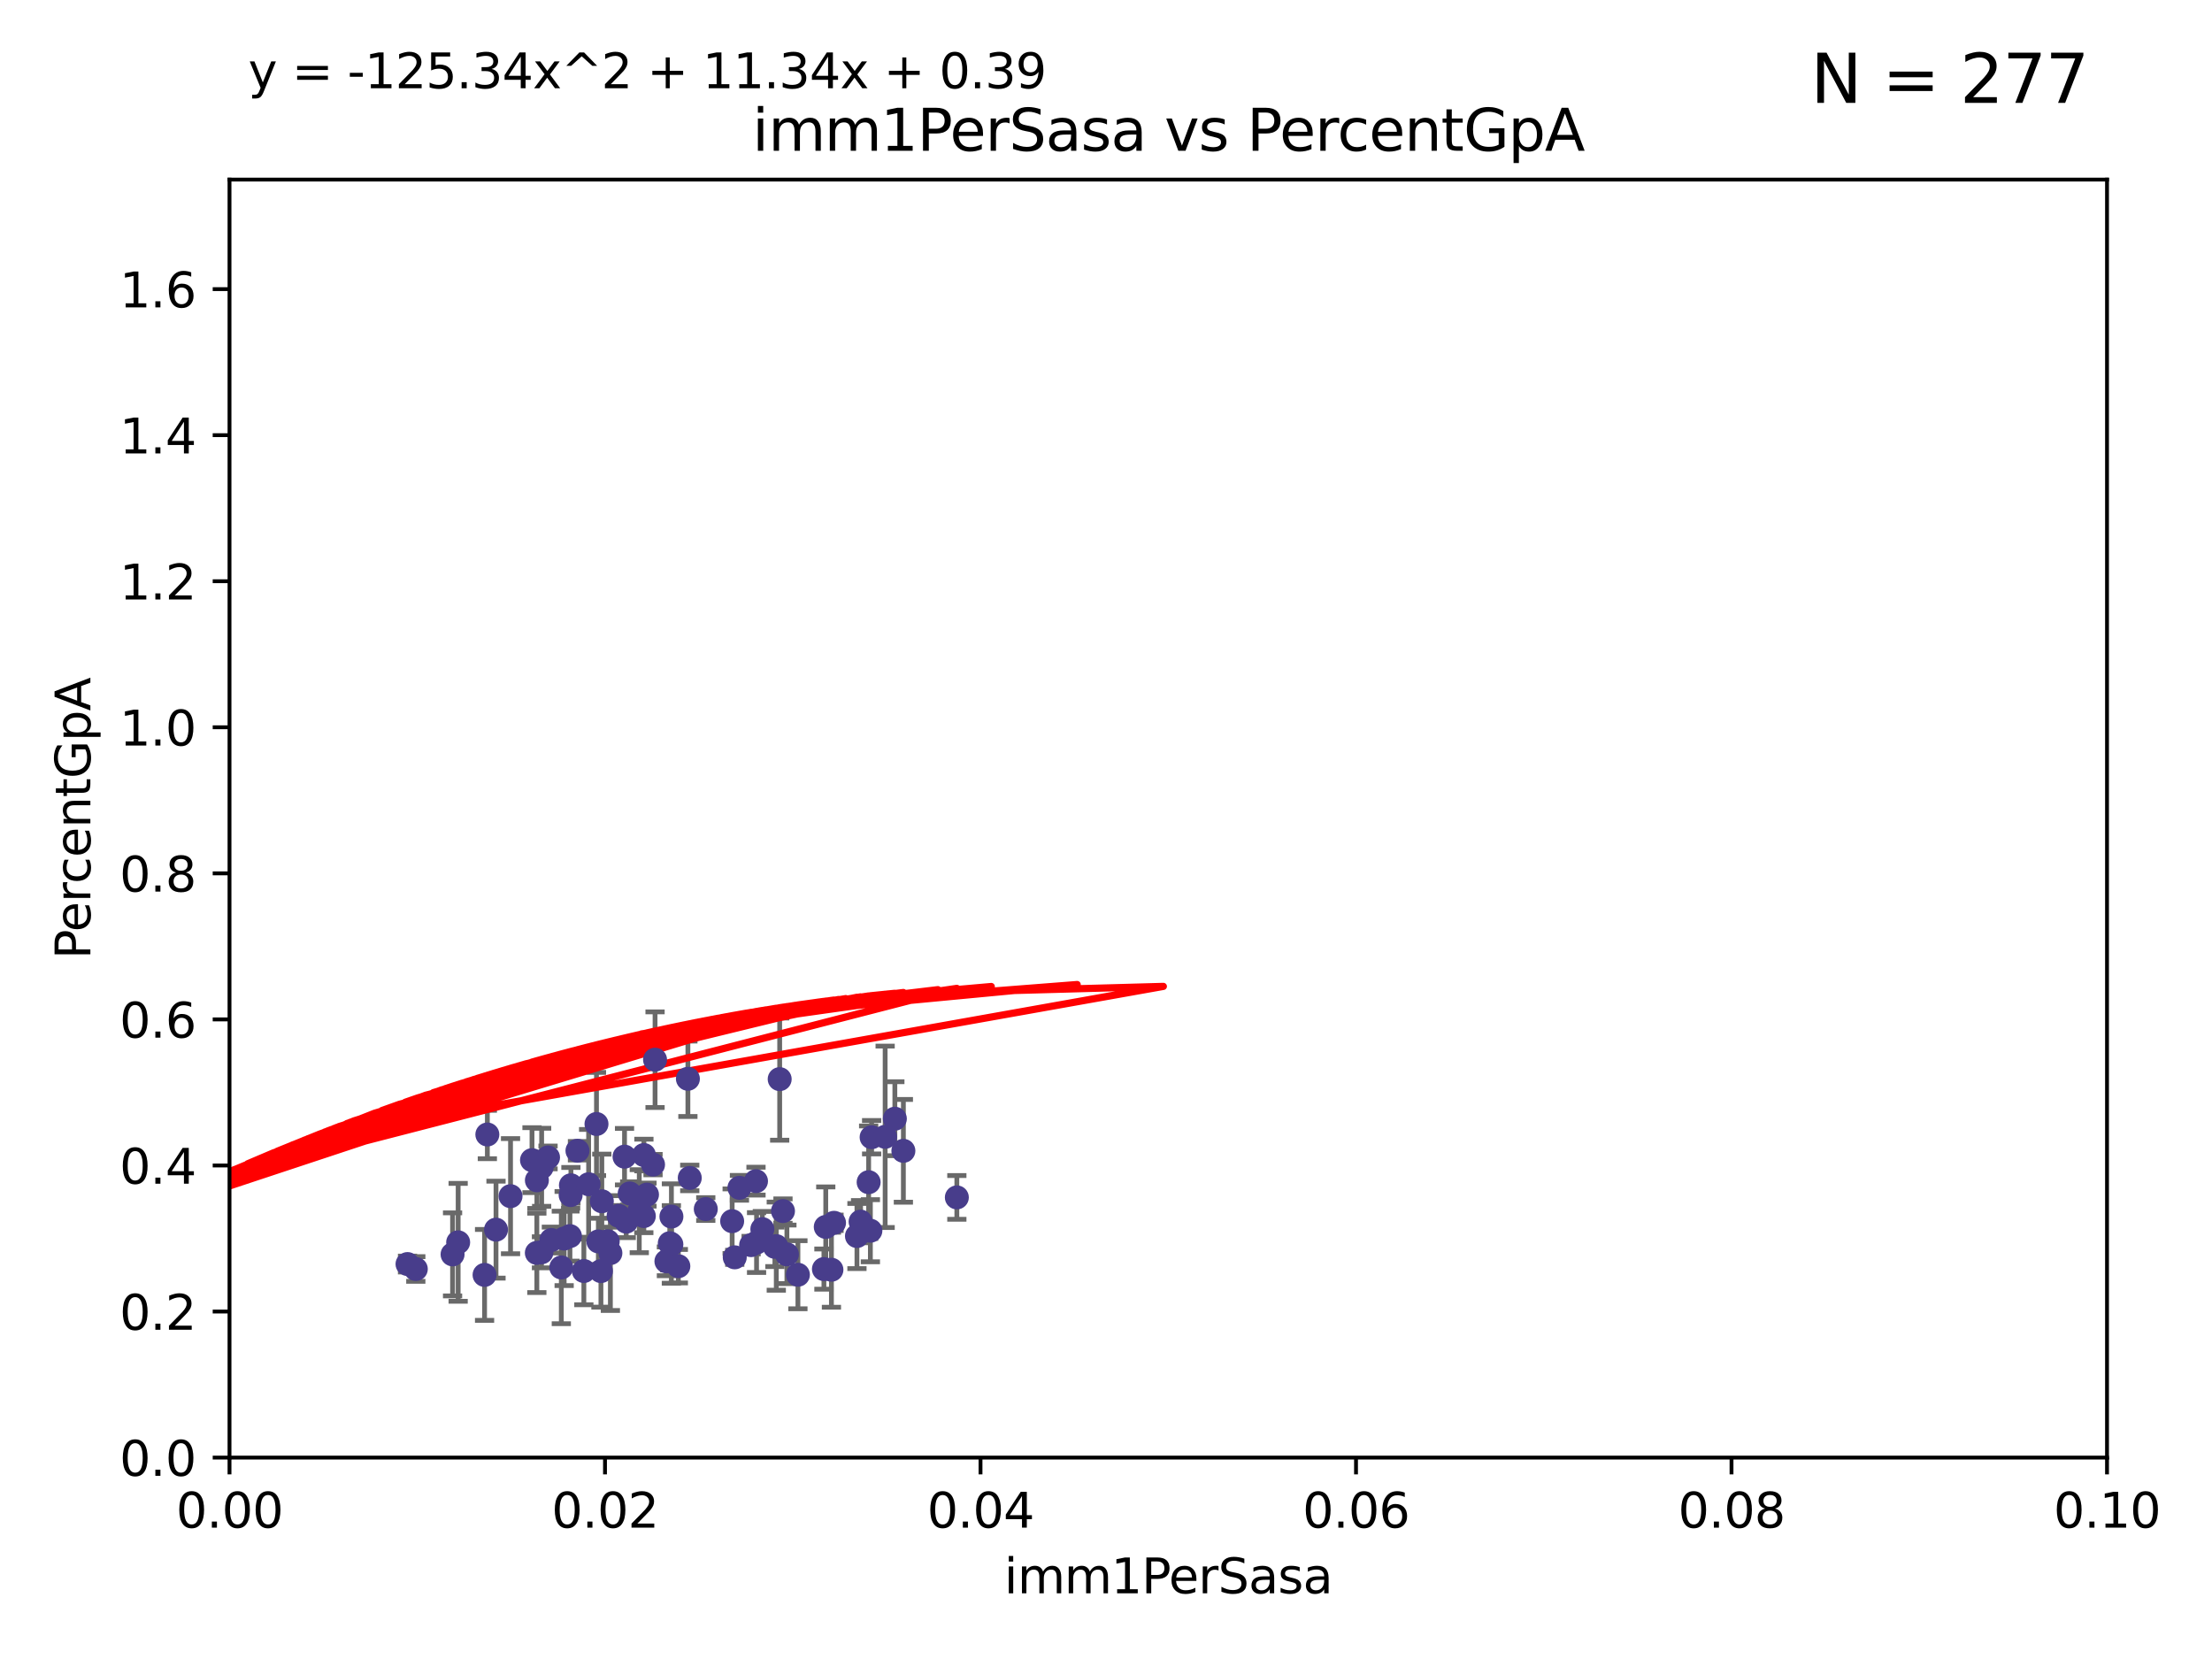 <?xml version="1.0" encoding="utf-8" standalone="no"?>
<!DOCTYPE svg PUBLIC "-//W3C//DTD SVG 1.1//EN"
  "http://www.w3.org/Graphics/SVG/1.1/DTD/svg11.dtd">
<svg xmlns:xlink="http://www.w3.org/1999/xlink" width="460.8pt" height="345.6pt" viewBox="0 0 460.8 345.6" xmlns="http://www.w3.org/2000/svg" version="1.1">
 <defs>
  <style type="text/css">*{stroke-linejoin: round; stroke-linecap: butt}</style>
 </defs>
 <g id="figure_1">
  <g id="patch_1">
   <path d="M 0 345.6 
L 460.8 345.6 
L 460.8 0 
L 0 0 
z
" style="fill: #ffffff"/>
  </g>
  <g id="axes_1">
   <g id="patch_2">
    <path d="M 47.81 303.64 
L 438.93 303.64 
L 438.93 37.411 
L 47.81 37.411 
z
" style="fill: #ffffff"/>
   </g>
   <g id="PathCollection_1">
    <defs>
     <path id="m9414ad7f94" d="M 0 1.118 
C 0.297 1.118 0.581 1 0.791 0.791 
C 1 0.581 1.118 0.297 1.118 0 
C 1.118 -0.297 1 -0.581 0.791 -0.791 
C 0.581 -1 0.297 -1.118 0 -1.118 
C -0.297 -1.118 -0.581 -1 -0.791 -0.791 
C -1 -0.581 -1.118 -0.297 -1.118 0 
C -1.118 0.297 -1 0.581 -0.791 0.791 
C -0.581 1 -0.297 1.118 0 1.118 
z
" style="stroke: #483d8b"/>
    </defs>
    <g clip-path="url(#p68d0bd523d)">
     <use xlink:href="#m9414ad7f94" x="157.488" y="246.055" style="fill: #483d8b; stroke: #483d8b"/>
     <use xlink:href="#m9414ad7f94" x="95.442" y="258.801" style="fill: #483d8b; stroke: #483d8b"/>
     <use xlink:href="#m9414ad7f94" x="156.47" y="259.383" style="fill: #483d8b; stroke: #483d8b"/>
     <use xlink:href="#m9414ad7f94" x="186.415" y="233.05" style="fill: #483d8b; stroke: #483d8b"/>
     <use xlink:href="#m9414ad7f94" x="161.424" y="259.742" style="fill: #483d8b; stroke: #483d8b"/>
     <use xlink:href="#m9414ad7f94" x="124.259" y="234.148" style="fill: #483d8b; stroke: #483d8b"/>
     <use xlink:href="#m9414ad7f94" x="180.954" y="246.272" style="fill: #483d8b; stroke: #483d8b"/>
     <use xlink:href="#m9414ad7f94" x="121.628" y="264.774" style="fill: #483d8b; stroke: #483d8b"/>
     <use xlink:href="#m9414ad7f94" x="112.797" y="260.879" style="fill: #483d8b; stroke: #483d8b"/>
     <use xlink:href="#m9414ad7f94" x="157.605" y="258.847" style="fill: #483d8b; stroke: #483d8b"/>
     <use xlink:href="#m9414ad7f94" x="84.895" y="263.325" style="fill: #483d8b; stroke: #483d8b"/>
     <use xlink:href="#m9414ad7f94" x="117.523" y="258.01" style="fill: #483d8b; stroke: #483d8b"/>
     <use xlink:href="#m9414ad7f94" x="136.46" y="220.755" style="fill: #483d8b; stroke: #483d8b"/>
     <use xlink:href="#m9414ad7f94" x="86.62" y="264.356" style="fill: #483d8b; stroke: #483d8b"/>
     <use xlink:href="#m9414ad7f94" x="141.312" y="263.77" style="fill: #483d8b; stroke: #483d8b"/>
     <use xlink:href="#m9414ad7f94" x="103.327" y="256.161" style="fill: #483d8b; stroke: #483d8b"/>
     <use xlink:href="#m9414ad7f94" x="100.945" y="265.587" style="fill: #483d8b; stroke: #483d8b"/>
     <use xlink:href="#m9414ad7f94" x="130.453" y="254.49" style="fill: #483d8b; stroke: #483d8b"/>
     <use xlink:href="#m9414ad7f94" x="130.101" y="240.953" style="fill: #483d8b; stroke: #483d8b"/>
     <use xlink:href="#m9414ad7f94" x="111.844" y="245.877" style="fill: #483d8b; stroke: #483d8b"/>
     <use xlink:href="#m9414ad7f94" x="126.604" y="258.578" style="fill: #483d8b; stroke: #483d8b"/>
     <use xlink:href="#m9414ad7f94" x="114.167" y="241.117" style="fill: #483d8b; stroke: #483d8b"/>
     <use xlink:href="#m9414ad7f94" x="118.933" y="246.918" style="fill: #483d8b; stroke: #483d8b"/>
     <use xlink:href="#m9414ad7f94" x="110.825" y="241.679" style="fill: #483d8b; stroke: #483d8b"/>
     <use xlink:href="#m9414ad7f94" x="152.521" y="254.394" style="fill: #483d8b; stroke: #483d8b"/>
     <use xlink:href="#m9414ad7f94" x="118.872" y="248.958" style="fill: #483d8b; stroke: #483d8b"/>
     <use xlink:href="#m9414ad7f94" x="153.061" y="261.925" style="fill: #483d8b; stroke: #483d8b"/>
     <use xlink:href="#m9414ad7f94" x="112.835" y="243.171" style="fill: #483d8b; stroke: #483d8b"/>
     <use xlink:href="#m9414ad7f94" x="124.652" y="258.608" style="fill: #483d8b; stroke: #483d8b"/>
     <use xlink:href="#m9414ad7f94" x="138.826" y="262.756" style="fill: #483d8b; stroke: #483d8b"/>
     <use xlink:href="#m9414ad7f94" x="111.834" y="260.999" style="fill: #483d8b; stroke: #483d8b"/>
     <use xlink:href="#m9414ad7f94" x="134.121" y="253.327" style="fill: #483d8b; stroke: #483d8b"/>
     <use xlink:href="#m9414ad7f94" x="106.354" y="249.185" style="fill: #483d8b; stroke: #483d8b"/>
     <use xlink:href="#m9414ad7f94" x="94.279" y="261.31" style="fill: #483d8b; stroke: #483d8b"/>
     <use xlink:href="#m9414ad7f94" x="125.37" y="250.245" style="fill: #483d8b; stroke: #483d8b"/>
     <use xlink:href="#m9414ad7f94" x="125.186" y="264.791" style="fill: #483d8b; stroke: #483d8b"/>
     <use xlink:href="#m9414ad7f94" x="143.302" y="224.731" style="fill: #483d8b; stroke: #483d8b"/>
     <use xlink:href="#m9414ad7f94" x="173.202" y="264.51" style="fill: #483d8b; stroke: #483d8b"/>
     <use xlink:href="#m9414ad7f94" x="120.297" y="239.718" style="fill: #483d8b; stroke: #483d8b"/>
     <use xlink:href="#m9414ad7f94" x="173.742" y="254.732" style="fill: #483d8b; stroke: #483d8b"/>
     <use xlink:href="#m9414ad7f94" x="114.86" y="258.32" style="fill: #483d8b; stroke: #483d8b"/>
     <use xlink:href="#m9414ad7f94" x="128.87" y="253.274" style="fill: #483d8b; stroke: #483d8b"/>
     <use xlink:href="#m9414ad7f94" x="163.926" y="261.303" style="fill: #483d8b; stroke: #483d8b"/>
     <use xlink:href="#m9414ad7f94" x="127.155" y="261.037" style="fill: #483d8b; stroke: #483d8b"/>
     <use xlink:href="#m9414ad7f94" x="178.518" y="257.492" style="fill: #483d8b; stroke: #483d8b"/>
     <use xlink:href="#m9414ad7f94" x="134.138" y="240.617" style="fill: #483d8b; stroke: #483d8b"/>
     <use xlink:href="#m9414ad7f94" x="147.027" y="251.868" style="fill: #483d8b; stroke: #483d8b"/>
     <use xlink:href="#m9414ad7f94" x="122.623" y="246.703" style="fill: #483d8b; stroke: #483d8b"/>
     <use xlink:href="#m9414ad7f94" x="101.524" y="236.336" style="fill: #483d8b; stroke: #483d8b"/>
     <use xlink:href="#m9414ad7f94" x="118.729" y="257.503" style="fill: #483d8b; stroke: #483d8b"/>
     <use xlink:href="#m9414ad7f94" x="179.275" y="254.487" style="fill: #483d8b; stroke: #483d8b"/>
     <use xlink:href="#m9414ad7f94" x="136.039" y="242.603" style="fill: #483d8b; stroke: #483d8b"/>
     <use xlink:href="#m9414ad7f94" x="131.177" y="248.613" style="fill: #483d8b; stroke: #483d8b"/>
     <use xlink:href="#m9414ad7f94" x="162.422" y="224.801" style="fill: #483d8b; stroke: #483d8b"/>
     <use xlink:href="#m9414ad7f94" x="116.932" y="264.034" style="fill: #483d8b; stroke: #483d8b"/>
     <use xlink:href="#m9414ad7f94" x="143.689" y="245.386" style="fill: #483d8b; stroke: #483d8b"/>
     <use xlink:href="#m9414ad7f94" x="139.859" y="259.232" style="fill: #483d8b; stroke: #483d8b"/>
     <use xlink:href="#m9414ad7f94" x="172.021" y="255.588" style="fill: #483d8b; stroke: #483d8b"/>
     <use xlink:href="#m9414ad7f94" x="166.22" y="265.553" style="fill: #483d8b; stroke: #483d8b"/>
     <use xlink:href="#m9414ad7f94" x="171.638" y="264.373" style="fill: #483d8b; stroke: #483d8b"/>
     <use xlink:href="#m9414ad7f94" x="133.172" y="252.314" style="fill: #483d8b; stroke: #483d8b"/>
     <use xlink:href="#m9414ad7f94" x="199.328" y="249.442" style="fill: #483d8b; stroke: #483d8b"/>
     <use xlink:href="#m9414ad7f94" x="139.867" y="253.432" style="fill: #483d8b; stroke: #483d8b"/>
     <use xlink:href="#m9414ad7f94" x="139.529" y="258.983" style="fill: #483d8b; stroke: #483d8b"/>
     <use xlink:href="#m9414ad7f94" x="134.781" y="248.861" style="fill: #483d8b; stroke: #483d8b"/>
     <use xlink:href="#m9414ad7f94" x="181.574" y="236.901" style="fill: #483d8b; stroke: #483d8b"/>
     <use xlink:href="#m9414ad7f94" x="181.317" y="256.382" style="fill: #483d8b; stroke: #483d8b"/>
     <use xlink:href="#m9414ad7f94" x="154.039" y="247.442" style="fill: #483d8b; stroke: #483d8b"/>
     <use xlink:href="#m9414ad7f94" x="188.19" y="239.74" style="fill: #483d8b; stroke: #483d8b"/>
     <use xlink:href="#m9414ad7f94" x="163.11" y="252.289" style="fill: #483d8b; stroke: #483d8b"/>
     <use xlink:href="#m9414ad7f94" x="161.714" y="259.594" style="fill: #483d8b; stroke: #483d8b"/>
     <use xlink:href="#m9414ad7f94" x="158.81" y="256.052" style="fill: #483d8b; stroke: #483d8b"/>
     <use xlink:href="#m9414ad7f94" x="184.392" y="236.819" style="fill: #483d8b; stroke: #483d8b"/>
    </g>
   </g>
   <g id="matplotlib.axis_1">
    <g id="xtick_1">
     <g id="line2d_1">
      <defs>
       <path id="m4e29d6c1dd" d="M 0 0 
L 0 3.5 
" style="stroke: #000000; stroke-width: 0.8"/>
      </defs>
      <g>
       <use xlink:href="#m4e29d6c1dd" x="47.81" y="303.64" style="stroke: #000000; stroke-width: 0.8"/>
      </g>
     </g>
     <g id="text_1">
      <!-- 0.00 -->
      <g transform="translate(36.677 318.238)scale(0.1 -0.1)">
       <defs>
        <path id="DejaVuSans-30" d="M 2034 4250 
Q 1547 4250 1301 3770 
Q 1056 3291 1056 2328 
Q 1056 1369 1301 889 
Q 1547 409 2034 409 
Q 2525 409 2770 889 
Q 3016 1369 3016 2328 
Q 3016 3291 2770 3770 
Q 2525 4250 2034 4250 
z
M 2034 4750 
Q 2819 4750 3233 4129 
Q 3647 3509 3647 2328 
Q 3647 1150 3233 529 
Q 2819 -91 2034 -91 
Q 1250 -91 836 529 
Q 422 1150 422 2328 
Q 422 3509 836 4129 
Q 1250 4750 2034 4750 
z
" transform="scale(0.016)"/>
        <path id="DejaVuSans-2e" d="M 684 794 
L 1344 794 
L 1344 0 
L 684 0 
L 684 794 
z
" transform="scale(0.016)"/>
       </defs>
       <use xlink:href="#DejaVuSans-30"/>
       <use xlink:href="#DejaVuSans-2e" x="63.623"/>
       <use xlink:href="#DejaVuSans-30" x="95.41"/>
       <use xlink:href="#DejaVuSans-30" x="159.033"/>
      </g>
     </g>
    </g>
    <g id="xtick_2">
     <g id="line2d_2">
      <g>
       <use xlink:href="#m4e29d6c1dd" x="126.034" y="303.64" style="stroke: #000000; stroke-width: 0.8"/>
      </g>
     </g>
     <g id="text_2">
      <!-- 0.02 -->
      <g transform="translate(114.901 318.238)scale(0.1 -0.1)">
       <defs>
        <path id="DejaVuSans-32" d="M 1228 531 
L 3431 531 
L 3431 0 
L 469 0 
L 469 531 
Q 828 903 1448 1529 
Q 2069 2156 2228 2338 
Q 2531 2678 2651 2914 
Q 2772 3150 2772 3378 
Q 2772 3750 2511 3984 
Q 2250 4219 1831 4219 
Q 1534 4219 1204 4116 
Q 875 4013 500 3803 
L 500 4441 
Q 881 4594 1212 4672 
Q 1544 4750 1819 4750 
Q 2544 4750 2975 4387 
Q 3406 4025 3406 3419 
Q 3406 3131 3298 2873 
Q 3191 2616 2906 2266 
Q 2828 2175 2409 1742 
Q 1991 1309 1228 531 
z
" transform="scale(0.016)"/>
       </defs>
       <use xlink:href="#DejaVuSans-30"/>
       <use xlink:href="#DejaVuSans-2e" x="63.623"/>
       <use xlink:href="#DejaVuSans-30" x="95.41"/>
       <use xlink:href="#DejaVuSans-32" x="159.033"/>
      </g>
     </g>
    </g>
    <g id="xtick_3">
     <g id="line2d_3">
      <g>
       <use xlink:href="#m4e29d6c1dd" x="204.258" y="303.64" style="stroke: #000000; stroke-width: 0.8"/>
      </g>
     </g>
     <g id="text_3">
      <!-- 0.04 -->
      <g transform="translate(193.125 318.238)scale(0.1 -0.1)">
       <defs>
        <path id="DejaVuSans-34" d="M 2419 4116 
L 825 1625 
L 2419 1625 
L 2419 4116 
z
M 2253 4666 
L 3047 4666 
L 3047 1625 
L 3713 1625 
L 3713 1100 
L 3047 1100 
L 3047 0 
L 2419 0 
L 2419 1100 
L 313 1100 
L 313 1709 
L 2253 4666 
z
" transform="scale(0.016)"/>
       </defs>
       <use xlink:href="#DejaVuSans-30"/>
       <use xlink:href="#DejaVuSans-2e" x="63.623"/>
       <use xlink:href="#DejaVuSans-30" x="95.41"/>
       <use xlink:href="#DejaVuSans-34" x="159.033"/>
      </g>
     </g>
    </g>
    <g id="xtick_4">
     <g id="line2d_4">
      <g>
       <use xlink:href="#m4e29d6c1dd" x="282.482" y="303.64" style="stroke: #000000; stroke-width: 0.8"/>
      </g>
     </g>
     <g id="text_4">
      <!-- 0.06 -->
      <g transform="translate(271.349 318.238)scale(0.1 -0.1)">
       <defs>
        <path id="DejaVuSans-36" d="M 2113 2584 
Q 1688 2584 1439 2293 
Q 1191 2003 1191 1497 
Q 1191 994 1439 701 
Q 1688 409 2113 409 
Q 2538 409 2786 701 
Q 3034 994 3034 1497 
Q 3034 2003 2786 2293 
Q 2538 2584 2113 2584 
z
M 3366 4563 
L 3366 3988 
Q 3128 4100 2886 4159 
Q 2644 4219 2406 4219 
Q 1781 4219 1451 3797 
Q 1122 3375 1075 2522 
Q 1259 2794 1537 2939 
Q 1816 3084 2150 3084 
Q 2853 3084 3261 2657 
Q 3669 2231 3669 1497 
Q 3669 778 3244 343 
Q 2819 -91 2113 -91 
Q 1303 -91 875 529 
Q 447 1150 447 2328 
Q 447 3434 972 4092 
Q 1497 4750 2381 4750 
Q 2619 4750 2861 4703 
Q 3103 4656 3366 4563 
z
" transform="scale(0.016)"/>
       </defs>
       <use xlink:href="#DejaVuSans-30"/>
       <use xlink:href="#DejaVuSans-2e" x="63.623"/>
       <use xlink:href="#DejaVuSans-30" x="95.41"/>
       <use xlink:href="#DejaVuSans-36" x="159.033"/>
      </g>
     </g>
    </g>
    <g id="xtick_5">
     <g id="line2d_5">
      <g>
       <use xlink:href="#m4e29d6c1dd" x="360.706" y="303.64" style="stroke: #000000; stroke-width: 0.8"/>
      </g>
     </g>
     <g id="text_5">
      <!-- 0.08 -->
      <g transform="translate(349.573 318.238)scale(0.1 -0.1)">
       <defs>
        <path id="DejaVuSans-38" d="M 2034 2216 
Q 1584 2216 1326 1975 
Q 1069 1734 1069 1313 
Q 1069 891 1326 650 
Q 1584 409 2034 409 
Q 2484 409 2743 651 
Q 3003 894 3003 1313 
Q 3003 1734 2745 1975 
Q 2488 2216 2034 2216 
z
M 1403 2484 
Q 997 2584 770 2862 
Q 544 3141 544 3541 
Q 544 4100 942 4425 
Q 1341 4750 2034 4750 
Q 2731 4750 3128 4425 
Q 3525 4100 3525 3541 
Q 3525 3141 3298 2862 
Q 3072 2584 2669 2484 
Q 3125 2378 3379 2068 
Q 3634 1759 3634 1313 
Q 3634 634 3220 271 
Q 2806 -91 2034 -91 
Q 1263 -91 848 271 
Q 434 634 434 1313 
Q 434 1759 690 2068 
Q 947 2378 1403 2484 
z
M 1172 3481 
Q 1172 3119 1398 2916 
Q 1625 2713 2034 2713 
Q 2441 2713 2670 2916 
Q 2900 3119 2900 3481 
Q 2900 3844 2670 4047 
Q 2441 4250 2034 4250 
Q 1625 4250 1398 4047 
Q 1172 3844 1172 3481 
z
" transform="scale(0.016)"/>
       </defs>
       <use xlink:href="#DejaVuSans-30"/>
       <use xlink:href="#DejaVuSans-2e" x="63.623"/>
       <use xlink:href="#DejaVuSans-30" x="95.41"/>
       <use xlink:href="#DejaVuSans-38" x="159.033"/>
      </g>
     </g>
    </g>
    <g id="xtick_6">
     <g id="line2d_6">
      <g>
       <use xlink:href="#m4e29d6c1dd" x="438.93" y="303.64" style="stroke: #000000; stroke-width: 0.8"/>
      </g>
     </g>
     <g id="text_6">
      <!-- 0.10 -->
      <g transform="translate(427.797 318.238)scale(0.1 -0.1)">
       <defs>
        <path id="DejaVuSans-31" d="M 794 531 
L 1825 531 
L 1825 4091 
L 703 3866 
L 703 4441 
L 1819 4666 
L 2450 4666 
L 2450 531 
L 3481 531 
L 3481 0 
L 794 0 
L 794 531 
z
" transform="scale(0.016)"/>
       </defs>
       <use xlink:href="#DejaVuSans-30"/>
       <use xlink:href="#DejaVuSans-2e" x="63.623"/>
       <use xlink:href="#DejaVuSans-31" x="95.41"/>
       <use xlink:href="#DejaVuSans-30" x="159.033"/>
      </g>
     </g>
    </g>
    <g id="text_7">
     <!-- imm1PerSasa -->
     <g transform="translate(209.186 331.917)scale(0.1 -0.1)">
      <defs>
       <path id="DejaVuSans-69" d="M 603 3500 
L 1178 3500 
L 1178 0 
L 603 0 
L 603 3500 
z
M 603 4863 
L 1178 4863 
L 1178 4134 
L 603 4134 
L 603 4863 
z
" transform="scale(0.016)"/>
       <path id="DejaVuSans-6d" d="M 3328 2828 
Q 3544 3216 3844 3400 
Q 4144 3584 4550 3584 
Q 5097 3584 5394 3201 
Q 5691 2819 5691 2113 
L 5691 0 
L 5113 0 
L 5113 2094 
Q 5113 2597 4934 2840 
Q 4756 3084 4391 3084 
Q 3944 3084 3684 2787 
Q 3425 2491 3425 1978 
L 3425 0 
L 2847 0 
L 2847 2094 
Q 2847 2600 2669 2842 
Q 2491 3084 2119 3084 
Q 1678 3084 1418 2786 
Q 1159 2488 1159 1978 
L 1159 0 
L 581 0 
L 581 3500 
L 1159 3500 
L 1159 2956 
Q 1356 3278 1631 3431 
Q 1906 3584 2284 3584 
Q 2666 3584 2933 3390 
Q 3200 3197 3328 2828 
z
" transform="scale(0.016)"/>
       <path id="DejaVuSans-50" d="M 1259 4147 
L 1259 2394 
L 2053 2394 
Q 2494 2394 2734 2622 
Q 2975 2850 2975 3272 
Q 2975 3691 2734 3919 
Q 2494 4147 2053 4147 
L 1259 4147 
z
M 628 4666 
L 2053 4666 
Q 2838 4666 3239 4311 
Q 3641 3956 3641 3272 
Q 3641 2581 3239 2228 
Q 2838 1875 2053 1875 
L 1259 1875 
L 1259 0 
L 628 0 
L 628 4666 
z
" transform="scale(0.016)"/>
       <path id="DejaVuSans-65" d="M 3597 1894 
L 3597 1613 
L 953 1613 
Q 991 1019 1311 708 
Q 1631 397 2203 397 
Q 2534 397 2845 478 
Q 3156 559 3463 722 
L 3463 178 
Q 3153 47 2828 -22 
Q 2503 -91 2169 -91 
Q 1331 -91 842 396 
Q 353 884 353 1716 
Q 353 2575 817 3079 
Q 1281 3584 2069 3584 
Q 2775 3584 3186 3129 
Q 3597 2675 3597 1894 
z
M 3022 2063 
Q 3016 2534 2758 2815 
Q 2500 3097 2075 3097 
Q 1594 3097 1305 2825 
Q 1016 2553 972 2059 
L 3022 2063 
z
" transform="scale(0.016)"/>
       <path id="DejaVuSans-72" d="M 2631 2963 
Q 2534 3019 2420 3045 
Q 2306 3072 2169 3072 
Q 1681 3072 1420 2755 
Q 1159 2438 1159 1844 
L 1159 0 
L 581 0 
L 581 3500 
L 1159 3500 
L 1159 2956 
Q 1341 3275 1631 3429 
Q 1922 3584 2338 3584 
Q 2397 3584 2469 3576 
Q 2541 3569 2628 3553 
L 2631 2963 
z
" transform="scale(0.016)"/>
       <path id="DejaVuSans-53" d="M 3425 4513 
L 3425 3897 
Q 3066 4069 2747 4153 
Q 2428 4238 2131 4238 
Q 1616 4238 1336 4038 
Q 1056 3838 1056 3469 
Q 1056 3159 1242 3001 
Q 1428 2844 1947 2747 
L 2328 2669 
Q 3034 2534 3370 2195 
Q 3706 1856 3706 1288 
Q 3706 609 3251 259 
Q 2797 -91 1919 -91 
Q 1588 -91 1214 -16 
Q 841 59 441 206 
L 441 856 
Q 825 641 1194 531 
Q 1563 422 1919 422 
Q 2459 422 2753 634 
Q 3047 847 3047 1241 
Q 3047 1584 2836 1778 
Q 2625 1972 2144 2069 
L 1759 2144 
Q 1053 2284 737 2584 
Q 422 2884 422 3419 
Q 422 4038 858 4394 
Q 1294 4750 2059 4750 
Q 2388 4750 2728 4690 
Q 3069 4631 3425 4513 
z
" transform="scale(0.016)"/>
       <path id="DejaVuSans-61" d="M 2194 1759 
Q 1497 1759 1228 1600 
Q 959 1441 959 1056 
Q 959 750 1161 570 
Q 1363 391 1709 391 
Q 2188 391 2477 730 
Q 2766 1069 2766 1631 
L 2766 1759 
L 2194 1759 
z
M 3341 1997 
L 3341 0 
L 2766 0 
L 2766 531 
Q 2569 213 2275 61 
Q 1981 -91 1556 -91 
Q 1019 -91 701 211 
Q 384 513 384 1019 
Q 384 1609 779 1909 
Q 1175 2209 1959 2209 
L 2766 2209 
L 2766 2266 
Q 2766 2663 2505 2880 
Q 2244 3097 1772 3097 
Q 1472 3097 1187 3025 
Q 903 2953 641 2809 
L 641 3341 
Q 956 3463 1253 3523 
Q 1550 3584 1831 3584 
Q 2591 3584 2966 3190 
Q 3341 2797 3341 1997 
z
" transform="scale(0.016)"/>
       <path id="DejaVuSans-73" d="M 2834 3397 
L 2834 2853 
Q 2591 2978 2328 3040 
Q 2066 3103 1784 3103 
Q 1356 3103 1142 2972 
Q 928 2841 928 2578 
Q 928 2378 1081 2264 
Q 1234 2150 1697 2047 
L 1894 2003 
Q 2506 1872 2764 1633 
Q 3022 1394 3022 966 
Q 3022 478 2636 193 
Q 2250 -91 1575 -91 
Q 1294 -91 989 -36 
Q 684 19 347 128 
L 347 722 
Q 666 556 975 473 
Q 1284 391 1588 391 
Q 1994 391 2212 530 
Q 2431 669 2431 922 
Q 2431 1156 2273 1281 
Q 2116 1406 1581 1522 
L 1381 1569 
Q 847 1681 609 1914 
Q 372 2147 372 2553 
Q 372 3047 722 3315 
Q 1072 3584 1716 3584 
Q 2034 3584 2315 3537 
Q 2597 3491 2834 3397 
z
" transform="scale(0.016)"/>
      </defs>
      <use xlink:href="#DejaVuSans-69"/>
      <use xlink:href="#DejaVuSans-6d" x="27.783"/>
      <use xlink:href="#DejaVuSans-6d" x="125.195"/>
      <use xlink:href="#DejaVuSans-31" x="222.607"/>
      <use xlink:href="#DejaVuSans-50" x="286.23"/>
      <use xlink:href="#DejaVuSans-65" x="342.908"/>
      <use xlink:href="#DejaVuSans-72" x="404.432"/>
      <use xlink:href="#DejaVuSans-53" x="445.545"/>
      <use xlink:href="#DejaVuSans-61" x="509.021"/>
      <use xlink:href="#DejaVuSans-73" x="570.301"/>
      <use xlink:href="#DejaVuSans-61" x="622.4"/>
     </g>
    </g>
   </g>
   <g id="matplotlib.axis_2">
    <g id="ytick_1">
     <g id="line2d_7">
      <defs>
       <path id="m09d30473e6" d="M 0 0 
L -3.5 0 
" style="stroke: #000000; stroke-width: 0.8"/>
      </defs>
      <g>
       <use xlink:href="#m09d30473e6" x="47.81" y="303.64" style="stroke: #000000; stroke-width: 0.8"/>
      </g>
     </g>
     <g id="text_8">
      <!-- 0.0 -->
      <g transform="translate(24.907 307.439)scale(0.1 -0.1)">
       <use xlink:href="#DejaVuSans-30"/>
       <use xlink:href="#DejaVuSans-2e" x="63.623"/>
       <use xlink:href="#DejaVuSans-30" x="95.41"/>
      </g>
     </g>
    </g>
    <g id="ytick_2">
     <g id="line2d_8">
      <g>
       <use xlink:href="#m09d30473e6" x="47.81" y="273.214" style="stroke: #000000; stroke-width: 0.8"/>
      </g>
     </g>
     <g id="text_9">
      <!-- 0.2 -->
      <g transform="translate(24.907 277.013)scale(0.1 -0.1)">
       <use xlink:href="#DejaVuSans-30"/>
       <use xlink:href="#DejaVuSans-2e" x="63.623"/>
       <use xlink:href="#DejaVuSans-32" x="95.41"/>
      </g>
     </g>
    </g>
    <g id="ytick_3">
     <g id="line2d_9">
      <g>
       <use xlink:href="#m09d30473e6" x="47.81" y="242.788" style="stroke: #000000; stroke-width: 0.8"/>
      </g>
     </g>
     <g id="text_10">
      <!-- 0.4 -->
      <g transform="translate(24.907 246.587)scale(0.1 -0.1)">
       <use xlink:href="#DejaVuSans-30"/>
       <use xlink:href="#DejaVuSans-2e" x="63.623"/>
       <use xlink:href="#DejaVuSans-34" x="95.41"/>
      </g>
     </g>
    </g>
    <g id="ytick_4">
     <g id="line2d_10">
      <g>
       <use xlink:href="#m09d30473e6" x="47.81" y="212.362" style="stroke: #000000; stroke-width: 0.8"/>
      </g>
     </g>
     <g id="text_11">
      <!-- 0.6 -->
      <g transform="translate(24.907 216.161)scale(0.1 -0.1)">
       <use xlink:href="#DejaVuSans-30"/>
       <use xlink:href="#DejaVuSans-2e" x="63.623"/>
       <use xlink:href="#DejaVuSans-36" x="95.41"/>
      </g>
     </g>
    </g>
    <g id="ytick_5">
     <g id="line2d_11">
      <g>
       <use xlink:href="#m09d30473e6" x="47.81" y="181.935" style="stroke: #000000; stroke-width: 0.8"/>
      </g>
     </g>
     <g id="text_12">
      <!-- 0.8 -->
      <g transform="translate(24.907 185.735)scale(0.1 -0.1)">
       <use xlink:href="#DejaVuSans-30"/>
       <use xlink:href="#DejaVuSans-2e" x="63.623"/>
       <use xlink:href="#DejaVuSans-38" x="95.41"/>
      </g>
     </g>
    </g>
    <g id="ytick_6">
     <g id="line2d_12">
      <g>
       <use xlink:href="#m09d30473e6" x="47.81" y="151.509" style="stroke: #000000; stroke-width: 0.8"/>
      </g>
     </g>
     <g id="text_13">
      <!-- 1.0 -->
      <g transform="translate(24.907 155.308)scale(0.1 -0.1)">
       <use xlink:href="#DejaVuSans-31"/>
       <use xlink:href="#DejaVuSans-2e" x="63.623"/>
       <use xlink:href="#DejaVuSans-30" x="95.41"/>
      </g>
     </g>
    </g>
    <g id="ytick_7">
     <g id="line2d_13">
      <g>
       <use xlink:href="#m09d30473e6" x="47.81" y="121.083" style="stroke: #000000; stroke-width: 0.8"/>
      </g>
     </g>
     <g id="text_14">
      <!-- 1.2 -->
      <g transform="translate(24.907 124.882)scale(0.1 -0.1)">
       <use xlink:href="#DejaVuSans-31"/>
       <use xlink:href="#DejaVuSans-2e" x="63.623"/>
       <use xlink:href="#DejaVuSans-32" x="95.41"/>
      </g>
     </g>
    </g>
    <g id="ytick_8">
     <g id="line2d_14">
      <g>
       <use xlink:href="#m09d30473e6" x="47.81" y="90.657" style="stroke: #000000; stroke-width: 0.8"/>
      </g>
     </g>
     <g id="text_15">
      <!-- 1.4 -->
      <g transform="translate(24.907 94.456)scale(0.1 -0.1)">
       <use xlink:href="#DejaVuSans-31"/>
       <use xlink:href="#DejaVuSans-2e" x="63.623"/>
       <use xlink:href="#DejaVuSans-34" x="95.41"/>
      </g>
     </g>
    </g>
    <g id="ytick_9">
     <g id="line2d_15">
      <g>
       <use xlink:href="#m09d30473e6" x="47.81" y="60.231" style="stroke: #000000; stroke-width: 0.8"/>
      </g>
     </g>
     <g id="text_16">
      <!-- 1.6 -->
      <g transform="translate(24.907 64.03)scale(0.1 -0.1)">
       <use xlink:href="#DejaVuSans-31"/>
       <use xlink:href="#DejaVuSans-2e" x="63.623"/>
       <use xlink:href="#DejaVuSans-36" x="95.41"/>
      </g>
     </g>
    </g>
    <g id="text_17">
     <!-- PercentGpA -->
     <g transform="translate(18.827 199.802)rotate(-90)scale(0.1 -0.1)">
      <defs>
       <path id="DejaVuSans-63" d="M 3122 3366 
L 3122 2828 
Q 2878 2963 2633 3030 
Q 2388 3097 2138 3097 
Q 1578 3097 1268 2742 
Q 959 2388 959 1747 
Q 959 1106 1268 751 
Q 1578 397 2138 397 
Q 2388 397 2633 464 
Q 2878 531 3122 666 
L 3122 134 
Q 2881 22 2623 -34 
Q 2366 -91 2075 -91 
Q 1284 -91 818 406 
Q 353 903 353 1747 
Q 353 2603 823 3093 
Q 1294 3584 2113 3584 
Q 2378 3584 2631 3529 
Q 2884 3475 3122 3366 
z
" transform="scale(0.016)"/>
       <path id="DejaVuSans-6e" d="M 3513 2113 
L 3513 0 
L 2938 0 
L 2938 2094 
Q 2938 2591 2744 2837 
Q 2550 3084 2163 3084 
Q 1697 3084 1428 2787 
Q 1159 2491 1159 1978 
L 1159 0 
L 581 0 
L 581 3500 
L 1159 3500 
L 1159 2956 
Q 1366 3272 1645 3428 
Q 1925 3584 2291 3584 
Q 2894 3584 3203 3211 
Q 3513 2838 3513 2113 
z
" transform="scale(0.016)"/>
       <path id="DejaVuSans-74" d="M 1172 4494 
L 1172 3500 
L 2356 3500 
L 2356 3053 
L 1172 3053 
L 1172 1153 
Q 1172 725 1289 603 
Q 1406 481 1766 481 
L 2356 481 
L 2356 0 
L 1766 0 
Q 1100 0 847 248 
Q 594 497 594 1153 
L 594 3053 
L 172 3053 
L 172 3500 
L 594 3500 
L 594 4494 
L 1172 4494 
z
" transform="scale(0.016)"/>
       <path id="DejaVuSans-47" d="M 3809 666 
L 3809 1919 
L 2778 1919 
L 2778 2438 
L 4434 2438 
L 4434 434 
Q 4069 175 3628 42 
Q 3188 -91 2688 -91 
Q 1594 -91 976 548 
Q 359 1188 359 2328 
Q 359 3472 976 4111 
Q 1594 4750 2688 4750 
Q 3144 4750 3555 4637 
Q 3966 4525 4313 4306 
L 4313 3634 
Q 3963 3931 3569 4081 
Q 3175 4231 2741 4231 
Q 1884 4231 1454 3753 
Q 1025 3275 1025 2328 
Q 1025 1384 1454 906 
Q 1884 428 2741 428 
Q 3075 428 3337 486 
Q 3600 544 3809 666 
z
" transform="scale(0.016)"/>
       <path id="DejaVuSans-70" d="M 1159 525 
L 1159 -1331 
L 581 -1331 
L 581 3500 
L 1159 3500 
L 1159 2969 
Q 1341 3281 1617 3432 
Q 1894 3584 2278 3584 
Q 2916 3584 3314 3078 
Q 3713 2572 3713 1747 
Q 3713 922 3314 415 
Q 2916 -91 2278 -91 
Q 1894 -91 1617 61 
Q 1341 213 1159 525 
z
M 3116 1747 
Q 3116 2381 2855 2742 
Q 2594 3103 2138 3103 
Q 1681 3103 1420 2742 
Q 1159 2381 1159 1747 
Q 1159 1113 1420 752 
Q 1681 391 2138 391 
Q 2594 391 2855 752 
Q 3116 1113 3116 1747 
z
" transform="scale(0.016)"/>
       <path id="DejaVuSans-41" d="M 2188 4044 
L 1331 1722 
L 3047 1722 
L 2188 4044 
z
M 1831 4666 
L 2547 4666 
L 4325 0 
L 3669 0 
L 3244 1197 
L 1141 1197 
L 716 0 
L 50 0 
L 1831 4666 
z
" transform="scale(0.016)"/>
      </defs>
      <use xlink:href="#DejaVuSans-50"/>
      <use xlink:href="#DejaVuSans-65" x="56.678"/>
      <use xlink:href="#DejaVuSans-72" x="118.201"/>
      <use xlink:href="#DejaVuSans-63" x="157.064"/>
      <use xlink:href="#DejaVuSans-65" x="212.045"/>
      <use xlink:href="#DejaVuSans-6e" x="273.568"/>
      <use xlink:href="#DejaVuSans-74" x="336.947"/>
      <use xlink:href="#DejaVuSans-47" x="376.156"/>
      <use xlink:href="#DejaVuSans-70" x="453.646"/>
      <use xlink:href="#DejaVuSans-41" x="517.123"/>
     </g>
    </g>
   </g>
   <g id="LineCollection_1">
    <path d="M 157.488 248.956 
L 157.488 243.155 
" clip-path="url(#p68d0bd523d)" style="fill: none; stroke: #696969"/>
    <path d="M 95.442 271.081 
L 95.442 246.521 
" clip-path="url(#p68d0bd523d)" style="fill: none; stroke: #696969"/>
    <path d="M 156.47 261.215 
L 156.47 257.55 
" clip-path="url(#p68d0bd523d)" style="fill: none; stroke: #696969"/>
    <path d="M 186.415 240.754 
L 186.415 225.345 
" clip-path="url(#p68d0bd523d)" style="fill: none; stroke: #696969"/>
    <path d="M 161.424 263.849 
L 161.424 255.636 
" clip-path="url(#p68d0bd523d)" style="fill: none; stroke: #696969"/>
    <path d="M 124.259 244.893 
L 124.259 223.403 
" clip-path="url(#p68d0bd523d)" style="fill: none; stroke: #696969"/>
    <path d="M 180.954 257.986 
L 180.954 234.559 
" clip-path="url(#p68d0bd523d)" style="fill: none; stroke: #696969"/>
    <path d="M 121.628 271.804 
L 121.628 257.743 
" clip-path="url(#p68d0bd523d)" style="fill: none; stroke: #696969"/>
    <path d="M 112.797 264.115 
L 112.797 257.643 
" clip-path="url(#p68d0bd523d)" style="fill: none; stroke: #696969"/>
    <path d="M 157.605 265.079 
L 157.605 252.616 
" clip-path="url(#p68d0bd523d)" style="fill: none; stroke: #696969"/>
    <path d="M 84.895 264.982 
L 84.895 261.668 
" clip-path="url(#p68d0bd523d)" style="fill: none; stroke: #696969"/>
    <path d="M 117.523 267.812 
L 117.523 248.208 
" clip-path="url(#p68d0bd523d)" style="fill: none; stroke: #696969"/>
    <path d="M 136.46 230.715 
L 136.46 210.794 
" clip-path="url(#p68d0bd523d)" style="fill: none; stroke: #696969"/>
    <path d="M 86.62 266.927 
L 86.62 261.785 
" clip-path="url(#p68d0bd523d)" style="fill: none; stroke: #696969"/>
    <path d="M 141.312 267.257 
L 141.312 260.283 
" clip-path="url(#p68d0bd523d)" style="fill: none; stroke: #696969"/>
    <path d="M 103.327 266.256 
L 103.327 246.065 
" clip-path="url(#p68d0bd523d)" style="fill: none; stroke: #696969"/>
    <path d="M 100.945 275.055 
L 100.945 256.119 
" clip-path="url(#p68d0bd523d)" style="fill: none; stroke: #696969"/>
    <path d="M 130.453 257.823 
L 130.453 251.158 
" clip-path="url(#p68d0bd523d)" style="fill: none; stroke: #696969"/>
    <path d="M 130.101 246.831 
L 130.101 235.075 
" clip-path="url(#p68d0bd523d)" style="fill: none; stroke: #696969"/>
    <path d="M 111.844 251.742 
L 111.844 240.011 
" clip-path="url(#p68d0bd523d)" style="fill: none; stroke: #696969"/>
    <path d="M 126.604 261.506 
L 126.604 255.65 
" clip-path="url(#p68d0bd523d)" style="fill: none; stroke: #696969"/>
    <path d="M 114.167 243.495 
L 114.167 238.739 
" clip-path="url(#p68d0bd523d)" style="fill: none; stroke: #696969"/>
    <path d="M 118.933 250.63 
L 118.933 243.205 
" clip-path="url(#p68d0bd523d)" style="fill: none; stroke: #696969"/>
    <path d="M 110.825 248.446 
L 110.825 234.912 
" clip-path="url(#p68d0bd523d)" style="fill: none; stroke: #696969"/>
    <path d="M 152.521 261.117 
L 152.521 247.671 
" clip-path="url(#p68d0bd523d)" style="fill: none; stroke: #696969"/>
    <path d="M 118.872 251.685 
L 118.872 246.231 
" clip-path="url(#p68d0bd523d)" style="fill: none; stroke: #696969"/>
    <path d="M 153.061 263.398 
L 153.061 260.452 
" clip-path="url(#p68d0bd523d)" style="fill: none; stroke: #696969"/>
    <path d="M 112.835 251.303 
L 112.835 235.04 
" clip-path="url(#p68d0bd523d)" style="fill: none; stroke: #696969"/>
    <path d="M 124.652 263.432 
L 124.652 253.783 
" clip-path="url(#p68d0bd523d)" style="fill: none; stroke: #696969"/>
    <path d="M 138.826 265.753 
L 138.826 259.758 
" clip-path="url(#p68d0bd523d)" style="fill: none; stroke: #696969"/>
    <path d="M 111.834 269.262 
L 111.834 252.735 
" clip-path="url(#p68d0bd523d)" style="fill: none; stroke: #696969"/>
    <path d="M 134.121 256.791 
L 134.121 249.862 
" clip-path="url(#p68d0bd523d)" style="fill: none; stroke: #696969"/>
    <path d="M 106.354 261.178 
L 106.354 237.192 
" clip-path="url(#p68d0bd523d)" style="fill: none; stroke: #696969"/>
    <path d="M 94.279 269.958 
L 94.279 252.661 
" clip-path="url(#p68d0bd523d)" style="fill: none; stroke: #696969"/>
    <path d="M 125.37 260.062 
L 125.37 240.427 
" clip-path="url(#p68d0bd523d)" style="fill: none; stroke: #696969"/>
    <path d="M 125.186 272.301 
L 125.186 257.282 
" clip-path="url(#p68d0bd523d)" style="fill: none; stroke: #696969"/>
    <path d="M 143.302 232.586 
L 143.302 216.875 
" clip-path="url(#p68d0bd523d)" style="fill: none; stroke: #696969"/>
    <path d="M 173.202 272.322 
L 173.202 256.698 
" clip-path="url(#p68d0bd523d)" style="fill: none; stroke: #696969"/>
    <path d="M 120.297 241.643 
L 120.297 237.793 
" clip-path="url(#p68d0bd523d)" style="fill: none; stroke: #696969"/>
    <path d="M 173.742 256.349 
L 173.742 253.115 
" clip-path="url(#p68d0bd523d)" style="fill: none; stroke: #696969"/>
    <path d="M 114.86 261.014 
L 114.86 255.627 
" clip-path="url(#p68d0bd523d)" style="fill: none; stroke: #696969"/>
    <path d="M 128.87 255.408 
L 128.87 251.14 
" clip-path="url(#p68d0bd523d)" style="fill: none; stroke: #696969"/>
    <path d="M 163.926 267.399 
L 163.926 255.206 
" clip-path="url(#p68d0bd523d)" style="fill: none; stroke: #696969"/>
    <path d="M 127.155 272.995 
L 127.155 249.079 
" clip-path="url(#p68d0bd523d)" style="fill: none; stroke: #696969"/>
    <path d="M 178.518 264.275 
L 178.518 250.709 
" clip-path="url(#p68d0bd523d)" style="fill: none; stroke: #696969"/>
    <path d="M 134.138 243.921 
L 134.138 237.314 
" clip-path="url(#p68d0bd523d)" style="fill: none; stroke: #696969"/>
    <path d="M 147.027 254.241 
L 147.027 249.494 
" clip-path="url(#p68d0bd523d)" style="fill: none; stroke: #696969"/>
    <path d="M 122.623 258.124 
L 122.623 235.282 
" clip-path="url(#p68d0bd523d)" style="fill: none; stroke: #696969"/>
    <path d="M 101.524 241.376 
L 101.524 231.297 
" clip-path="url(#p68d0bd523d)" style="fill: none; stroke: #696969"/>
    <path d="M 118.729 262.718 
L 118.729 252.289 
" clip-path="url(#p68d0bd523d)" style="fill: none; stroke: #696969"/>
    <path d="M 179.275 258.882 
L 179.275 250.093 
" clip-path="url(#p68d0bd523d)" style="fill: none; stroke: #696969"/>
    <path d="M 136.039 244.726 
L 136.039 240.48 
" clip-path="url(#p68d0bd523d)" style="fill: none; stroke: #696969"/>
    <path d="M 131.177 251.022 
L 131.177 246.204 
" clip-path="url(#p68d0bd523d)" style="fill: none; stroke: #696969"/>
    <path d="M 162.422 237.526 
L 162.422 212.075 
" clip-path="url(#p68d0bd523d)" style="fill: none; stroke: #696969"/>
    <path d="M 116.932 275.749 
L 116.932 252.32 
" clip-path="url(#p68d0bd523d)" style="fill: none; stroke: #696969"/>
    <path d="M 143.689 248.048 
L 143.689 242.725 
" clip-path="url(#p68d0bd523d)" style="fill: none; stroke: #696969"/>
    <path d="M 139.859 267.319 
L 139.859 251.145 
" clip-path="url(#p68d0bd523d)" style="fill: none; stroke: #696969"/>
    <path d="M 172.021 263.917 
L 172.021 247.259 
" clip-path="url(#p68d0bd523d)" style="fill: none; stroke: #696969"/>
    <path d="M 166.22 272.644 
L 166.22 258.462 
" clip-path="url(#p68d0bd523d)" style="fill: none; stroke: #696969"/>
    <path d="M 171.638 268.56 
L 171.638 260.186 
" clip-path="url(#p68d0bd523d)" style="fill: none; stroke: #696969"/>
    <path d="M 133.172 260.961 
L 133.172 243.666 
" clip-path="url(#p68d0bd523d)" style="fill: none; stroke: #696969"/>
    <path d="M 199.328 253.998 
L 199.328 244.886 
" clip-path="url(#p68d0bd523d)" style="fill: none; stroke: #696969"/>
    <path d="M 139.867 260.252 
L 139.867 246.612 
" clip-path="url(#p68d0bd523d)" style="fill: none; stroke: #696969"/>
    <path d="M 139.529 264.56 
L 139.529 253.405 
" clip-path="url(#p68d0bd523d)" style="fill: none; stroke: #696969"/>
    <path d="M 134.781 251.263 
L 134.781 246.46 
" clip-path="url(#p68d0bd523d)" style="fill: none; stroke: #696969"/>
    <path d="M 181.574 240.381 
L 181.574 233.421 
" clip-path="url(#p68d0bd523d)" style="fill: none; stroke: #696969"/>
    <path d="M 181.317 262.851 
L 181.317 249.913 
" clip-path="url(#p68d0bd523d)" style="fill: none; stroke: #696969"/>
    <path d="M 154.039 250.027 
L 154.039 244.858 
" clip-path="url(#p68d0bd523d)" style="fill: none; stroke: #696969"/>
    <path d="M 188.19 250.443 
L 188.19 229.037 
" clip-path="url(#p68d0bd523d)" style="fill: none; stroke: #696969"/>
    <path d="M 163.11 254.832 
L 163.11 249.746 
" clip-path="url(#p68d0bd523d)" style="fill: none; stroke: #696969"/>
    <path d="M 161.714 268.774 
L 161.714 250.414 
" clip-path="url(#p68d0bd523d)" style="fill: none; stroke: #696969"/>
    <path d="M 158.81 259.743 
L 158.81 252.362 
" clip-path="url(#p68d0bd523d)" style="fill: none; stroke: #696969"/>
    <path d="M 184.392 255.714 
L 184.392 217.923 
" clip-path="url(#p68d0bd523d)" style="fill: none; stroke: #696969"/>
   </g>
   <g id="line2d_16">
    <defs>
     <path id="m2cfea32ebe" d="M 2 0 
L -2 -0 
" style="stroke: #696969"/>
    </defs>
    <g clip-path="url(#p68d0bd523d)">
     <use xlink:href="#m2cfea32ebe" x="157.488" y="248.956" style="fill: #696969; stroke: #696969"/>
     <use xlink:href="#m2cfea32ebe" x="95.442" y="271.081" style="fill: #696969; stroke: #696969"/>
     <use xlink:href="#m2cfea32ebe" x="156.47" y="261.215" style="fill: #696969; stroke: #696969"/>
     <use xlink:href="#m2cfea32ebe" x="186.415" y="240.754" style="fill: #696969; stroke: #696969"/>
     <use xlink:href="#m2cfea32ebe" x="161.424" y="263.849" style="fill: #696969; stroke: #696969"/>
     <use xlink:href="#m2cfea32ebe" x="124.259" y="244.893" style="fill: #696969; stroke: #696969"/>
     <use xlink:href="#m2cfea32ebe" x="180.954" y="257.986" style="fill: #696969; stroke: #696969"/>
     <use xlink:href="#m2cfea32ebe" x="121.628" y="271.804" style="fill: #696969; stroke: #696969"/>
     <use xlink:href="#m2cfea32ebe" x="112.797" y="264.115" style="fill: #696969; stroke: #696969"/>
     <use xlink:href="#m2cfea32ebe" x="157.605" y="265.079" style="fill: #696969; stroke: #696969"/>
     <use xlink:href="#m2cfea32ebe" x="84.895" y="264.982" style="fill: #696969; stroke: #696969"/>
     <use xlink:href="#m2cfea32ebe" x="117.523" y="267.812" style="fill: #696969; stroke: #696969"/>
     <use xlink:href="#m2cfea32ebe" x="136.46" y="230.715" style="fill: #696969; stroke: #696969"/>
     <use xlink:href="#m2cfea32ebe" x="86.62" y="266.927" style="fill: #696969; stroke: #696969"/>
     <use xlink:href="#m2cfea32ebe" x="141.312" y="267.257" style="fill: #696969; stroke: #696969"/>
     <use xlink:href="#m2cfea32ebe" x="103.327" y="266.256" style="fill: #696969; stroke: #696969"/>
     <use xlink:href="#m2cfea32ebe" x="100.945" y="275.055" style="fill: #696969; stroke: #696969"/>
     <use xlink:href="#m2cfea32ebe" x="130.453" y="257.823" style="fill: #696969; stroke: #696969"/>
     <use xlink:href="#m2cfea32ebe" x="130.101" y="246.831" style="fill: #696969; stroke: #696969"/>
     <use xlink:href="#m2cfea32ebe" x="111.844" y="251.742" style="fill: #696969; stroke: #696969"/>
     <use xlink:href="#m2cfea32ebe" x="126.604" y="261.506" style="fill: #696969; stroke: #696969"/>
     <use xlink:href="#m2cfea32ebe" x="114.167" y="243.495" style="fill: #696969; stroke: #696969"/>
     <use xlink:href="#m2cfea32ebe" x="118.933" y="250.63" style="fill: #696969; stroke: #696969"/>
     <use xlink:href="#m2cfea32ebe" x="110.825" y="248.446" style="fill: #696969; stroke: #696969"/>
     <use xlink:href="#m2cfea32ebe" x="152.521" y="261.117" style="fill: #696969; stroke: #696969"/>
     <use xlink:href="#m2cfea32ebe" x="118.872" y="251.685" style="fill: #696969; stroke: #696969"/>
     <use xlink:href="#m2cfea32ebe" x="153.061" y="263.398" style="fill: #696969; stroke: #696969"/>
     <use xlink:href="#m2cfea32ebe" x="112.835" y="251.303" style="fill: #696969; stroke: #696969"/>
     <use xlink:href="#m2cfea32ebe" x="124.652" y="263.432" style="fill: #696969; stroke: #696969"/>
     <use xlink:href="#m2cfea32ebe" x="138.826" y="265.753" style="fill: #696969; stroke: #696969"/>
     <use xlink:href="#m2cfea32ebe" x="111.834" y="269.262" style="fill: #696969; stroke: #696969"/>
     <use xlink:href="#m2cfea32ebe" x="134.121" y="256.791" style="fill: #696969; stroke: #696969"/>
     <use xlink:href="#m2cfea32ebe" x="106.354" y="261.178" style="fill: #696969; stroke: #696969"/>
     <use xlink:href="#m2cfea32ebe" x="94.279" y="269.958" style="fill: #696969; stroke: #696969"/>
     <use xlink:href="#m2cfea32ebe" x="125.37" y="260.062" style="fill: #696969; stroke: #696969"/>
     <use xlink:href="#m2cfea32ebe" x="125.186" y="272.301" style="fill: #696969; stroke: #696969"/>
     <use xlink:href="#m2cfea32ebe" x="143.302" y="232.586" style="fill: #696969; stroke: #696969"/>
     <use xlink:href="#m2cfea32ebe" x="173.202" y="272.322" style="fill: #696969; stroke: #696969"/>
     <use xlink:href="#m2cfea32ebe" x="120.297" y="241.643" style="fill: #696969; stroke: #696969"/>
     <use xlink:href="#m2cfea32ebe" x="173.742" y="256.349" style="fill: #696969; stroke: #696969"/>
     <use xlink:href="#m2cfea32ebe" x="114.86" y="261.014" style="fill: #696969; stroke: #696969"/>
     <use xlink:href="#m2cfea32ebe" x="128.87" y="255.408" style="fill: #696969; stroke: #696969"/>
     <use xlink:href="#m2cfea32ebe" x="163.926" y="267.399" style="fill: #696969; stroke: #696969"/>
     <use xlink:href="#m2cfea32ebe" x="127.155" y="272.995" style="fill: #696969; stroke: #696969"/>
     <use xlink:href="#m2cfea32ebe" x="178.518" y="264.275" style="fill: #696969; stroke: #696969"/>
     <use xlink:href="#m2cfea32ebe" x="134.138" y="243.921" style="fill: #696969; stroke: #696969"/>
     <use xlink:href="#m2cfea32ebe" x="147.027" y="254.241" style="fill: #696969; stroke: #696969"/>
     <use xlink:href="#m2cfea32ebe" x="122.623" y="258.124" style="fill: #696969; stroke: #696969"/>
     <use xlink:href="#m2cfea32ebe" x="101.524" y="241.376" style="fill: #696969; stroke: #696969"/>
     <use xlink:href="#m2cfea32ebe" x="118.729" y="262.718" style="fill: #696969; stroke: #696969"/>
     <use xlink:href="#m2cfea32ebe" x="179.275" y="258.882" style="fill: #696969; stroke: #696969"/>
     <use xlink:href="#m2cfea32ebe" x="136.039" y="244.726" style="fill: #696969; stroke: #696969"/>
     <use xlink:href="#m2cfea32ebe" x="131.177" y="251.022" style="fill: #696969; stroke: #696969"/>
     <use xlink:href="#m2cfea32ebe" x="162.422" y="237.526" style="fill: #696969; stroke: #696969"/>
     <use xlink:href="#m2cfea32ebe" x="116.932" y="275.749" style="fill: #696969; stroke: #696969"/>
     <use xlink:href="#m2cfea32ebe" x="143.689" y="248.048" style="fill: #696969; stroke: #696969"/>
     <use xlink:href="#m2cfea32ebe" x="139.859" y="267.319" style="fill: #696969; stroke: #696969"/>
     <use xlink:href="#m2cfea32ebe" x="172.021" y="263.917" style="fill: #696969; stroke: #696969"/>
     <use xlink:href="#m2cfea32ebe" x="166.22" y="272.644" style="fill: #696969; stroke: #696969"/>
     <use xlink:href="#m2cfea32ebe" x="171.638" y="268.56" style="fill: #696969; stroke: #696969"/>
     <use xlink:href="#m2cfea32ebe" x="133.172" y="260.961" style="fill: #696969; stroke: #696969"/>
     <use xlink:href="#m2cfea32ebe" x="199.328" y="253.998" style="fill: #696969; stroke: #696969"/>
     <use xlink:href="#m2cfea32ebe" x="139.867" y="260.252" style="fill: #696969; stroke: #696969"/>
     <use xlink:href="#m2cfea32ebe" x="139.529" y="264.56" style="fill: #696969; stroke: #696969"/>
     <use xlink:href="#m2cfea32ebe" x="134.781" y="251.263" style="fill: #696969; stroke: #696969"/>
     <use xlink:href="#m2cfea32ebe" x="181.574" y="240.381" style="fill: #696969; stroke: #696969"/>
     <use xlink:href="#m2cfea32ebe" x="181.317" y="262.851" style="fill: #696969; stroke: #696969"/>
     <use xlink:href="#m2cfea32ebe" x="154.039" y="250.027" style="fill: #696969; stroke: #696969"/>
     <use xlink:href="#m2cfea32ebe" x="188.19" y="250.443" style="fill: #696969; stroke: #696969"/>
     <use xlink:href="#m2cfea32ebe" x="163.11" y="254.832" style="fill: #696969; stroke: #696969"/>
     <use xlink:href="#m2cfea32ebe" x="161.714" y="268.774" style="fill: #696969; stroke: #696969"/>
     <use xlink:href="#m2cfea32ebe" x="158.81" y="259.743" style="fill: #696969; stroke: #696969"/>
     <use xlink:href="#m2cfea32ebe" x="184.392" y="255.714" style="fill: #696969; stroke: #696969"/>
    </g>
   </g>
   <g id="line2d_17">
    <g clip-path="url(#p68d0bd523d)">
     <use xlink:href="#m2cfea32ebe" x="157.488" y="243.155" style="fill: #696969; stroke: #696969"/>
     <use xlink:href="#m2cfea32ebe" x="95.442" y="246.521" style="fill: #696969; stroke: #696969"/>
     <use xlink:href="#m2cfea32ebe" x="156.47" y="257.55" style="fill: #696969; stroke: #696969"/>
     <use xlink:href="#m2cfea32ebe" x="186.415" y="225.345" style="fill: #696969; stroke: #696969"/>
     <use xlink:href="#m2cfea32ebe" x="161.424" y="255.636" style="fill: #696969; stroke: #696969"/>
     <use xlink:href="#m2cfea32ebe" x="124.259" y="223.403" style="fill: #696969; stroke: #696969"/>
     <use xlink:href="#m2cfea32ebe" x="180.954" y="234.559" style="fill: #696969; stroke: #696969"/>
     <use xlink:href="#m2cfea32ebe" x="121.628" y="257.743" style="fill: #696969; stroke: #696969"/>
     <use xlink:href="#m2cfea32ebe" x="112.797" y="257.643" style="fill: #696969; stroke: #696969"/>
     <use xlink:href="#m2cfea32ebe" x="157.605" y="252.616" style="fill: #696969; stroke: #696969"/>
     <use xlink:href="#m2cfea32ebe" x="84.895" y="261.668" style="fill: #696969; stroke: #696969"/>
     <use xlink:href="#m2cfea32ebe" x="117.523" y="248.208" style="fill: #696969; stroke: #696969"/>
     <use xlink:href="#m2cfea32ebe" x="136.46" y="210.794" style="fill: #696969; stroke: #696969"/>
     <use xlink:href="#m2cfea32ebe" x="86.62" y="261.785" style="fill: #696969; stroke: #696969"/>
     <use xlink:href="#m2cfea32ebe" x="141.312" y="260.283" style="fill: #696969; stroke: #696969"/>
     <use xlink:href="#m2cfea32ebe" x="103.327" y="246.065" style="fill: #696969; stroke: #696969"/>
     <use xlink:href="#m2cfea32ebe" x="100.945" y="256.119" style="fill: #696969; stroke: #696969"/>
     <use xlink:href="#m2cfea32ebe" x="130.453" y="251.158" style="fill: #696969; stroke: #696969"/>
     <use xlink:href="#m2cfea32ebe" x="130.101" y="235.075" style="fill: #696969; stroke: #696969"/>
     <use xlink:href="#m2cfea32ebe" x="111.844" y="240.011" style="fill: #696969; stroke: #696969"/>
     <use xlink:href="#m2cfea32ebe" x="126.604" y="255.65" style="fill: #696969; stroke: #696969"/>
     <use xlink:href="#m2cfea32ebe" x="114.167" y="238.739" style="fill: #696969; stroke: #696969"/>
     <use xlink:href="#m2cfea32ebe" x="118.933" y="243.205" style="fill: #696969; stroke: #696969"/>
     <use xlink:href="#m2cfea32ebe" x="110.825" y="234.912" style="fill: #696969; stroke: #696969"/>
     <use xlink:href="#m2cfea32ebe" x="152.521" y="247.671" style="fill: #696969; stroke: #696969"/>
     <use xlink:href="#m2cfea32ebe" x="118.872" y="246.231" style="fill: #696969; stroke: #696969"/>
     <use xlink:href="#m2cfea32ebe" x="153.061" y="260.452" style="fill: #696969; stroke: #696969"/>
     <use xlink:href="#m2cfea32ebe" x="112.835" y="235.04" style="fill: #696969; stroke: #696969"/>
     <use xlink:href="#m2cfea32ebe" x="124.652" y="253.783" style="fill: #696969; stroke: #696969"/>
     <use xlink:href="#m2cfea32ebe" x="138.826" y="259.758" style="fill: #696969; stroke: #696969"/>
     <use xlink:href="#m2cfea32ebe" x="111.834" y="252.735" style="fill: #696969; stroke: #696969"/>
     <use xlink:href="#m2cfea32ebe" x="134.121" y="249.862" style="fill: #696969; stroke: #696969"/>
     <use xlink:href="#m2cfea32ebe" x="106.354" y="237.192" style="fill: #696969; stroke: #696969"/>
     <use xlink:href="#m2cfea32ebe" x="94.279" y="252.661" style="fill: #696969; stroke: #696969"/>
     <use xlink:href="#m2cfea32ebe" x="125.37" y="240.427" style="fill: #696969; stroke: #696969"/>
     <use xlink:href="#m2cfea32ebe" x="125.186" y="257.282" style="fill: #696969; stroke: #696969"/>
     <use xlink:href="#m2cfea32ebe" x="143.302" y="216.875" style="fill: #696969; stroke: #696969"/>
     <use xlink:href="#m2cfea32ebe" x="173.202" y="256.698" style="fill: #696969; stroke: #696969"/>
     <use xlink:href="#m2cfea32ebe" x="120.297" y="237.793" style="fill: #696969; stroke: #696969"/>
     <use xlink:href="#m2cfea32ebe" x="173.742" y="253.115" style="fill: #696969; stroke: #696969"/>
     <use xlink:href="#m2cfea32ebe" x="114.86" y="255.627" style="fill: #696969; stroke: #696969"/>
     <use xlink:href="#m2cfea32ebe" x="128.87" y="251.14" style="fill: #696969; stroke: #696969"/>
     <use xlink:href="#m2cfea32ebe" x="163.926" y="255.206" style="fill: #696969; stroke: #696969"/>
     <use xlink:href="#m2cfea32ebe" x="127.155" y="249.079" style="fill: #696969; stroke: #696969"/>
     <use xlink:href="#m2cfea32ebe" x="178.518" y="250.709" style="fill: #696969; stroke: #696969"/>
     <use xlink:href="#m2cfea32ebe" x="134.138" y="237.314" style="fill: #696969; stroke: #696969"/>
     <use xlink:href="#m2cfea32ebe" x="147.027" y="249.494" style="fill: #696969; stroke: #696969"/>
     <use xlink:href="#m2cfea32ebe" x="122.623" y="235.282" style="fill: #696969; stroke: #696969"/>
     <use xlink:href="#m2cfea32ebe" x="101.524" y="231.297" style="fill: #696969; stroke: #696969"/>
     <use xlink:href="#m2cfea32ebe" x="118.729" y="252.289" style="fill: #696969; stroke: #696969"/>
     <use xlink:href="#m2cfea32ebe" x="179.275" y="250.093" style="fill: #696969; stroke: #696969"/>
     <use xlink:href="#m2cfea32ebe" x="136.039" y="240.48" style="fill: #696969; stroke: #696969"/>
     <use xlink:href="#m2cfea32ebe" x="131.177" y="246.204" style="fill: #696969; stroke: #696969"/>
     <use xlink:href="#m2cfea32ebe" x="162.422" y="212.075" style="fill: #696969; stroke: #696969"/>
     <use xlink:href="#m2cfea32ebe" x="116.932" y="252.32" style="fill: #696969; stroke: #696969"/>
     <use xlink:href="#m2cfea32ebe" x="143.689" y="242.725" style="fill: #696969; stroke: #696969"/>
     <use xlink:href="#m2cfea32ebe" x="139.859" y="251.145" style="fill: #696969; stroke: #696969"/>
     <use xlink:href="#m2cfea32ebe" x="172.021" y="247.259" style="fill: #696969; stroke: #696969"/>
     <use xlink:href="#m2cfea32ebe" x="166.22" y="258.462" style="fill: #696969; stroke: #696969"/>
     <use xlink:href="#m2cfea32ebe" x="171.638" y="260.186" style="fill: #696969; stroke: #696969"/>
     <use xlink:href="#m2cfea32ebe" x="133.172" y="243.666" style="fill: #696969; stroke: #696969"/>
     <use xlink:href="#m2cfea32ebe" x="199.328" y="244.886" style="fill: #696969; stroke: #696969"/>
     <use xlink:href="#m2cfea32ebe" x="139.867" y="246.612" style="fill: #696969; stroke: #696969"/>
     <use xlink:href="#m2cfea32ebe" x="139.529" y="253.405" style="fill: #696969; stroke: #696969"/>
     <use xlink:href="#m2cfea32ebe" x="134.781" y="246.46" style="fill: #696969; stroke: #696969"/>
     <use xlink:href="#m2cfea32ebe" x="181.574" y="233.421" style="fill: #696969; stroke: #696969"/>
     <use xlink:href="#m2cfea32ebe" x="181.317" y="249.913" style="fill: #696969; stroke: #696969"/>
     <use xlink:href="#m2cfea32ebe" x="154.039" y="244.858" style="fill: #696969; stroke: #696969"/>
     <use xlink:href="#m2cfea32ebe" x="188.19" y="229.037" style="fill: #696969; stroke: #696969"/>
     <use xlink:href="#m2cfea32ebe" x="163.11" y="249.746" style="fill: #696969; stroke: #696969"/>
     <use xlink:href="#m2cfea32ebe" x="161.714" y="250.414" style="fill: #696969; stroke: #696969"/>
     <use xlink:href="#m2cfea32ebe" x="158.81" y="252.362" style="fill: #696969; stroke: #696969"/>
     <use xlink:href="#m2cfea32ebe" x="184.392" y="217.923" style="fill: #696969; stroke: #696969"/>
    </g>
   </g>
   <g id="line2d_18">
    <path d="M 86.246 228.984 
L 84.409 229.622 
L 136.002 214.897 
L 92.809 226.772 
L 149.618 212.118 
L 113.381 220.537 
L 125.956 217.244 
L 104.553 223.083 
L 60.881 238.539 
L 157.565 210.71 
L 120.499 218.625 
L 94.614 226.183 
L 124.099 217.706 
L 125.338 217.397 
L 106.242 222.581 
L 132.012 215.799 
L 113.744 220.436 
L 171.014 208.685 
L 124.854 217.517 
L 92.757 226.789 
L 130.866 216.066 
L 52.714 241.958 
L 141.24 213.774 
L 91.95 227.056 
L 53.914 241.445 
L 77.979 231.922 
L 133.296 215.505 
L 63.365 237.533 
L 168.868 208.978 
L 37.661 248.694 
L 123.484 217.86 
L 58.14 239.668 
L 127.585 216.847 
L 66.359 236.34 
L 127.176 216.946 
L 142.03 213.61 
L 148.437 212.341 
L 56.986 240.149 
L 51.584 242.444 
L 105.685 222.746 
L 144.485 213.112 
L 130.736 216.096 
L 96.012 225.732 
L 137.67 214.532 
L 48.702 243.698 
L 149.45 212.15 
L 123.171 217.939 
L 47.077 244.414 
L 127.872 216.777 
L 142.635 213.486 
L 139.529 214.133 
L 152.681 211.557 
L 98.532 224.931 
L 136.335 214.824 
L 48.074 243.974 
L 120.813 218.543 
L 158.825 210.501 
L 115.962 219.829 
L 151.029 211.857 
L 43.111 246.19 
L 102.566 223.683 
L 19.071 257.792 
L 44.952 245.36 
L 26.123 254.239 
L 157.488 210.723 
L 67.627 235.841 
L 94.028 226.373 
L 152.533 211.583 
L 95.442 225.915 
L 66.582 236.252 
L 57.724 239.841 
L 88.648 228.162 
L 156.47 210.895 
L 130.521 216.147 
L 73.761 233.487 
L 141.979 213.621 
L 117.257 219.48 
L 123.38 217.887 
L 186.415 206.92 
L 93.481 226.552 
L 68.202 235.617 
L 133.558 215.445 
L 104.161 223.201 
L 137.177 214.639 
L 68.837 235.37 
L 131.646 215.884 
L 70.589 234.693 
L 138.667 214.317 
L 69.533 235.1 
L 161.424 210.083 
L 58.325 239.592 
L 136.859 214.709 
L 124.259 217.666 
L 86.981 228.731 
L 155.312 211.093 
L 152.557 211.579 
L 144.236 213.162 
L 41.977 246.705 
L 73.723 233.501 
L 124.879 217.511 
L 112.901 220.67 
L 79.773 231.27 
L 137.441 214.582 
L 68.507 235.498 
L 47.667 244.153 
L 102.137 223.814 
L 180.954 207.478 
L 148.837 212.265 
L 224.392 205.095 
L 162.509 209.913 
L 104.086 223.223 
L 170.659 208.733 
L 155.405 211.077 
L 131.898 215.826 
L 64.142 237.221 
L 242.344 205.484 
L 185.028 207.055 
L 121.628 218.333 
L 56.448 240.374 
L 162.89 209.854 
L 112.797 220.699 
L 79.555 231.348 
L 83.22 230.039 
L 157.605 210.703 
L 86.194 229.001 
L 142.513 213.511 
L 84.895 229.452 
L 128.385 216.654 
L 117.523 219.409 
L 141.751 213.668 
L 106.8 222.417 
L 123.315 217.903 
L 136.46 214.797 
L 112.622 220.748 
L 86.62 228.855 
L 144.455 213.118 
L 106.619 222.47 
L 176.19 208.026 
L 141.312 213.759 
L 131.415 215.938 
L 100.945 224.18 
L 130.453 216.163 
L 135.96 214.907 
L 107.964 222.076 
L 129.315 216.432 
L 162.698 209.884 
L 130.101 216.246 
L 111.844 220.966 
L 44.303 245.652 
L 136.488 214.79 
L 87.077 228.698 
L 131.588 215.898 
L 126.604 217.085 
L 111.378 221.097 
L 114.167 220.319 
L 72.834 233.837 
L 180.817 207.493 
L 118.933 219.034 
L 110.825 221.254 
L 152.521 211.586 
L 118.872 219.05 
L 106.426 222.527 
L 153.061 211.489 
L 112.835 220.688 
L 97.107 225.382 
L 124.652 217.567 
L 138.826 214.283 
L 114.825 220.138 
L 122.223 218.18 
L 133.47 215.465 
L 111.834 220.969 
L 134.121 215.318 
L 121.859 218.274 
L 45.908 244.933 
L 106.354 222.548 
L 94.279 226.291 
L 125.37 217.389 
L 125.186 217.435 
L 84.647 229.539 
L 143.302 213.35 
L 173.202 208.398 
L 120.297 218.677 
L 173.742 208.329 
L 114.86 220.129 
L 128.87 216.538 
L 106.695 222.447 
L 99.391 224.662 
L 163.926 209.696 
L 127.155 216.951 
L 95.808 225.798 
L 178.518 207.751 
L 109.445 221.648 
L 56.834 240.213 
L 121.206 218.441 
L 134.138 215.314 
L 111.667 221.016 
L 147.027 212.612 
L 122.623 218.078 
L 101.524 224.002 
L 116.946 219.563 
L 133.981 215.349 
L 72.251 234.058 
L 113.072 220.622 
L 118.729 219.088 
L 179.275 207.665 
L 136.039 214.889 
L 126.179 217.19 
L 131.177 215.993 
L 112.144 220.882 
L 117.038 219.538 
L 162.422 209.927 
L 170.657 208.733 
L 70.025 234.91 
L 116.932 219.567 
L 174.702 208.209 
L 94.48 226.226 
L 143.689 213.272 
L 139.859 214.063 
L 172.021 208.552 
L 206.499 205.507 
L 129.58 216.369 
L 144.937 213.022 
L 154.376 211.256 
L 120.355 218.662 
L 166.22 209.355 
L 171.638 208.602 
L 131.52 215.913 
L 133.172 215.533 
L 199.328 205.896 
L 43.08 246.204 
L 159.543 210.384 
L 139.867 214.062 
L 155.151 211.121 
L 90.266 227.616 
L 119.244 218.952 
L 149.48 212.144 
L 139.529 214.133 
L 86.965 228.736 
L 134.781 215.169 
L 136.779 214.726 
L 186.202 206.941 
L 181.317 207.439 
L 112.961 220.653 
L 154.039 211.315 
L 145.307 212.948 
L 188.19 206.755 
L 163.11 209.821 
L 138.191 214.42 
L 151.002 211.862 
L 161.714 210.037 
L 109.546 221.619 
L 102.707 223.64 
L 158.81 210.504 
L 144.167 213.176 
L 116.69 219.632 
L 165.716 209.429 
L 150.41 211.971 
L 116.622 219.65 
L 104.549 223.084 
L 146.417 212.73 
L 173.578 208.35 
L 158.318 210.585 
L 139.814 214.073 
L 134.79 215.167 
L 184.392 207.118 
L 158.364 210.577 
L 195.381 206.165 
L 134.18 215.305 
L 134.18 215.305 
" clip-path="url(#p68d0bd523d)" style="fill: none; stroke: #ff0000; stroke-width: 1.5; stroke-linecap: square"/>
   </g>
   <g id="line2d_19">
    <defs>
     <path id="mb0bd232781" d="M 0 2 
C 0.53 2 1.039 1.789 1.414 1.414 
C 1.789 1.039 2 0.53 2 0 
C 2 -0.53 1.789 -1.039 1.414 -1.414 
C 1.039 -1.789 0.53 -2 0 -2 
C -0.53 -2 -1.039 -1.789 -1.414 -1.414 
C -1.789 -1.039 -2 -0.53 -2 0 
C -2 0.53 -1.789 1.039 -1.414 1.414 
C -1.039 1.789 -0.53 2 0 2 
z
" style="stroke: #483d8b"/>
    </defs>
    <g clip-path="url(#p68d0bd523d)">
     <use xlink:href="#mb0bd232781" x="157.488" y="246.055" style="fill: #483d8b; stroke: #483d8b"/>
     <use xlink:href="#mb0bd232781" x="95.442" y="258.801" style="fill: #483d8b; stroke: #483d8b"/>
     <use xlink:href="#mb0bd232781" x="156.47" y="259.383" style="fill: #483d8b; stroke: #483d8b"/>
     <use xlink:href="#mb0bd232781" x="186.415" y="233.05" style="fill: #483d8b; stroke: #483d8b"/>
     <use xlink:href="#mb0bd232781" x="161.424" y="259.742" style="fill: #483d8b; stroke: #483d8b"/>
     <use xlink:href="#mb0bd232781" x="124.259" y="234.148" style="fill: #483d8b; stroke: #483d8b"/>
     <use xlink:href="#mb0bd232781" x="180.954" y="246.272" style="fill: #483d8b; stroke: #483d8b"/>
     <use xlink:href="#mb0bd232781" x="121.628" y="264.774" style="fill: #483d8b; stroke: #483d8b"/>
     <use xlink:href="#mb0bd232781" x="112.797" y="260.879" style="fill: #483d8b; stroke: #483d8b"/>
     <use xlink:href="#mb0bd232781" x="157.605" y="258.847" style="fill: #483d8b; stroke: #483d8b"/>
     <use xlink:href="#mb0bd232781" x="84.895" y="263.325" style="fill: #483d8b; stroke: #483d8b"/>
     <use xlink:href="#mb0bd232781" x="117.523" y="258.01" style="fill: #483d8b; stroke: #483d8b"/>
     <use xlink:href="#mb0bd232781" x="136.46" y="220.755" style="fill: #483d8b; stroke: #483d8b"/>
     <use xlink:href="#mb0bd232781" x="86.62" y="264.356" style="fill: #483d8b; stroke: #483d8b"/>
     <use xlink:href="#mb0bd232781" x="141.312" y="263.77" style="fill: #483d8b; stroke: #483d8b"/>
     <use xlink:href="#mb0bd232781" x="103.327" y="256.161" style="fill: #483d8b; stroke: #483d8b"/>
     <use xlink:href="#mb0bd232781" x="100.945" y="265.587" style="fill: #483d8b; stroke: #483d8b"/>
     <use xlink:href="#mb0bd232781" x="130.453" y="254.49" style="fill: #483d8b; stroke: #483d8b"/>
     <use xlink:href="#mb0bd232781" x="130.101" y="240.953" style="fill: #483d8b; stroke: #483d8b"/>
     <use xlink:href="#mb0bd232781" x="111.844" y="245.877" style="fill: #483d8b; stroke: #483d8b"/>
     <use xlink:href="#mb0bd232781" x="126.604" y="258.578" style="fill: #483d8b; stroke: #483d8b"/>
     <use xlink:href="#mb0bd232781" x="114.167" y="241.117" style="fill: #483d8b; stroke: #483d8b"/>
     <use xlink:href="#mb0bd232781" x="118.933" y="246.918" style="fill: #483d8b; stroke: #483d8b"/>
     <use xlink:href="#mb0bd232781" x="110.825" y="241.679" style="fill: #483d8b; stroke: #483d8b"/>
     <use xlink:href="#mb0bd232781" x="152.521" y="254.394" style="fill: #483d8b; stroke: #483d8b"/>
     <use xlink:href="#mb0bd232781" x="118.872" y="248.958" style="fill: #483d8b; stroke: #483d8b"/>
     <use xlink:href="#mb0bd232781" x="153.061" y="261.925" style="fill: #483d8b; stroke: #483d8b"/>
     <use xlink:href="#mb0bd232781" x="112.835" y="243.171" style="fill: #483d8b; stroke: #483d8b"/>
     <use xlink:href="#mb0bd232781" x="124.652" y="258.608" style="fill: #483d8b; stroke: #483d8b"/>
     <use xlink:href="#mb0bd232781" x="138.826" y="262.756" style="fill: #483d8b; stroke: #483d8b"/>
     <use xlink:href="#mb0bd232781" x="111.834" y="260.999" style="fill: #483d8b; stroke: #483d8b"/>
     <use xlink:href="#mb0bd232781" x="134.121" y="253.327" style="fill: #483d8b; stroke: #483d8b"/>
     <use xlink:href="#mb0bd232781" x="106.354" y="249.185" style="fill: #483d8b; stroke: #483d8b"/>
     <use xlink:href="#mb0bd232781" x="94.279" y="261.31" style="fill: #483d8b; stroke: #483d8b"/>
     <use xlink:href="#mb0bd232781" x="125.37" y="250.245" style="fill: #483d8b; stroke: #483d8b"/>
     <use xlink:href="#mb0bd232781" x="125.186" y="264.791" style="fill: #483d8b; stroke: #483d8b"/>
     <use xlink:href="#mb0bd232781" x="143.302" y="224.731" style="fill: #483d8b; stroke: #483d8b"/>
     <use xlink:href="#mb0bd232781" x="173.202" y="264.51" style="fill: #483d8b; stroke: #483d8b"/>
     <use xlink:href="#mb0bd232781" x="120.297" y="239.718" style="fill: #483d8b; stroke: #483d8b"/>
     <use xlink:href="#mb0bd232781" x="173.742" y="254.732" style="fill: #483d8b; stroke: #483d8b"/>
     <use xlink:href="#mb0bd232781" x="114.86" y="258.32" style="fill: #483d8b; stroke: #483d8b"/>
     <use xlink:href="#mb0bd232781" x="128.87" y="253.274" style="fill: #483d8b; stroke: #483d8b"/>
     <use xlink:href="#mb0bd232781" x="163.926" y="261.303" style="fill: #483d8b; stroke: #483d8b"/>
     <use xlink:href="#mb0bd232781" x="127.155" y="261.037" style="fill: #483d8b; stroke: #483d8b"/>
     <use xlink:href="#mb0bd232781" x="178.518" y="257.492" style="fill: #483d8b; stroke: #483d8b"/>
     <use xlink:href="#mb0bd232781" x="134.138" y="240.617" style="fill: #483d8b; stroke: #483d8b"/>
     <use xlink:href="#mb0bd232781" x="147.027" y="251.868" style="fill: #483d8b; stroke: #483d8b"/>
     <use xlink:href="#mb0bd232781" x="122.623" y="246.703" style="fill: #483d8b; stroke: #483d8b"/>
     <use xlink:href="#mb0bd232781" x="101.524" y="236.336" style="fill: #483d8b; stroke: #483d8b"/>
     <use xlink:href="#mb0bd232781" x="118.729" y="257.503" style="fill: #483d8b; stroke: #483d8b"/>
     <use xlink:href="#mb0bd232781" x="179.275" y="254.487" style="fill: #483d8b; stroke: #483d8b"/>
     <use xlink:href="#mb0bd232781" x="136.039" y="242.603" style="fill: #483d8b; stroke: #483d8b"/>
     <use xlink:href="#mb0bd232781" x="131.177" y="248.613" style="fill: #483d8b; stroke: #483d8b"/>
     <use xlink:href="#mb0bd232781" x="162.422" y="224.801" style="fill: #483d8b; stroke: #483d8b"/>
     <use xlink:href="#mb0bd232781" x="116.932" y="264.034" style="fill: #483d8b; stroke: #483d8b"/>
     <use xlink:href="#mb0bd232781" x="143.689" y="245.386" style="fill: #483d8b; stroke: #483d8b"/>
     <use xlink:href="#mb0bd232781" x="139.859" y="259.232" style="fill: #483d8b; stroke: #483d8b"/>
     <use xlink:href="#mb0bd232781" x="172.021" y="255.588" style="fill: #483d8b; stroke: #483d8b"/>
     <use xlink:href="#mb0bd232781" x="166.22" y="265.553" style="fill: #483d8b; stroke: #483d8b"/>
     <use xlink:href="#mb0bd232781" x="171.638" y="264.373" style="fill: #483d8b; stroke: #483d8b"/>
     <use xlink:href="#mb0bd232781" x="133.172" y="252.314" style="fill: #483d8b; stroke: #483d8b"/>
     <use xlink:href="#mb0bd232781" x="199.328" y="249.442" style="fill: #483d8b; stroke: #483d8b"/>
     <use xlink:href="#mb0bd232781" x="139.867" y="253.432" style="fill: #483d8b; stroke: #483d8b"/>
     <use xlink:href="#mb0bd232781" x="139.529" y="258.983" style="fill: #483d8b; stroke: #483d8b"/>
     <use xlink:href="#mb0bd232781" x="134.781" y="248.861" style="fill: #483d8b; stroke: #483d8b"/>
     <use xlink:href="#mb0bd232781" x="181.574" y="236.901" style="fill: #483d8b; stroke: #483d8b"/>
     <use xlink:href="#mb0bd232781" x="181.317" y="256.382" style="fill: #483d8b; stroke: #483d8b"/>
     <use xlink:href="#mb0bd232781" x="154.039" y="247.442" style="fill: #483d8b; stroke: #483d8b"/>
     <use xlink:href="#mb0bd232781" x="188.19" y="239.74" style="fill: #483d8b; stroke: #483d8b"/>
     <use xlink:href="#mb0bd232781" x="163.11" y="252.289" style="fill: #483d8b; stroke: #483d8b"/>
     <use xlink:href="#mb0bd232781" x="161.714" y="259.594" style="fill: #483d8b; stroke: #483d8b"/>
     <use xlink:href="#mb0bd232781" x="158.81" y="256.052" style="fill: #483d8b; stroke: #483d8b"/>
     <use xlink:href="#mb0bd232781" x="184.392" y="236.819" style="fill: #483d8b; stroke: #483d8b"/>
    </g>
   </g>
   <g id="patch_3">
    <path d="M 47.81 303.64 
L 47.81 37.411 
" style="fill: none; stroke: #000000; stroke-width: 0.8; stroke-linejoin: miter; stroke-linecap: square"/>
   </g>
   <g id="patch_4">
    <path d="M 438.93 303.64 
L 438.93 37.411 
" style="fill: none; stroke: #000000; stroke-width: 0.8; stroke-linejoin: miter; stroke-linecap: square"/>
   </g>
   <g id="patch_5">
    <path d="M 47.81 303.64 
L 438.93 303.64 
" style="fill: none; stroke: #000000; stroke-width: 0.8; stroke-linejoin: miter; stroke-linecap: square"/>
   </g>
   <g id="patch_6">
    <path d="M 47.81 37.411 
L 438.93 37.411 
" style="fill: none; stroke: #000000; stroke-width: 0.8; stroke-linejoin: miter; stroke-linecap: square"/>
   </g>
   <g id="text_18">
    <!-- N = 277 -->
    <g transform="translate(377.192 21.426)scale(0.14 -0.14)">
     <defs>
      <path id="DejaVuSans-4e" d="M 628 4666 
L 1478 4666 
L 3547 763 
L 3547 4666 
L 4159 4666 
L 4159 0 
L 3309 0 
L 1241 3903 
L 1241 0 
L 628 0 
L 628 4666 
z
" transform="scale(0.016)"/>
      <path id="DejaVuSans-20" transform="scale(0.016)"/>
      <path id="DejaVuSans-3d" d="M 678 2906 
L 4684 2906 
L 4684 2381 
L 678 2381 
L 678 2906 
z
M 678 1631 
L 4684 1631 
L 4684 1100 
L 678 1100 
L 678 1631 
z
" transform="scale(0.016)"/>
      <path id="DejaVuSans-37" d="M 525 4666 
L 3525 4666 
L 3525 4397 
L 1831 0 
L 1172 0 
L 2766 4134 
L 525 4134 
L 525 4666 
z
" transform="scale(0.016)"/>
     </defs>
     <use xlink:href="#DejaVuSans-4e"/>
     <use xlink:href="#DejaVuSans-20" x="74.805"/>
     <use xlink:href="#DejaVuSans-3d" x="106.592"/>
     <use xlink:href="#DejaVuSans-20" x="190.381"/>
     <use xlink:href="#DejaVuSans-32" x="222.168"/>
     <use xlink:href="#DejaVuSans-37" x="285.791"/>
     <use xlink:href="#DejaVuSans-37" x="349.414"/>
    </g>
   </g>
   <g id="text_19">
    <!-- y = -125.34x^2 + 11.34x + 0.39 -->
    <g transform="translate(51.721 18.387)scale(0.1 -0.1)">
     <defs>
      <path id="DejaVuSans-79" d="M 2059 -325 
Q 1816 -950 1584 -1140 
Q 1353 -1331 966 -1331 
L 506 -1331 
L 506 -850 
L 844 -850 
Q 1081 -850 1212 -737 
Q 1344 -625 1503 -206 
L 1606 56 
L 191 3500 
L 800 3500 
L 1894 763 
L 2988 3500 
L 3597 3500 
L 2059 -325 
z
" transform="scale(0.016)"/>
      <path id="DejaVuSans-2d" d="M 313 2009 
L 1997 2009 
L 1997 1497 
L 313 1497 
L 313 2009 
z
" transform="scale(0.016)"/>
      <path id="DejaVuSans-35" d="M 691 4666 
L 3169 4666 
L 3169 4134 
L 1269 4134 
L 1269 2991 
Q 1406 3038 1543 3061 
Q 1681 3084 1819 3084 
Q 2600 3084 3056 2656 
Q 3513 2228 3513 1497 
Q 3513 744 3044 326 
Q 2575 -91 1722 -91 
Q 1428 -91 1123 -41 
Q 819 9 494 109 
L 494 744 
Q 775 591 1075 516 
Q 1375 441 1709 441 
Q 2250 441 2565 725 
Q 2881 1009 2881 1497 
Q 2881 1984 2565 2268 
Q 2250 2553 1709 2553 
Q 1456 2553 1204 2497 
Q 953 2441 691 2322 
L 691 4666 
z
" transform="scale(0.016)"/>
      <path id="DejaVuSans-33" d="M 2597 2516 
Q 3050 2419 3304 2112 
Q 3559 1806 3559 1356 
Q 3559 666 3084 287 
Q 2609 -91 1734 -91 
Q 1441 -91 1130 -33 
Q 819 25 488 141 
L 488 750 
Q 750 597 1062 519 
Q 1375 441 1716 441 
Q 2309 441 2620 675 
Q 2931 909 2931 1356 
Q 2931 1769 2642 2001 
Q 2353 2234 1838 2234 
L 1294 2234 
L 1294 2753 
L 1863 2753 
Q 2328 2753 2575 2939 
Q 2822 3125 2822 3475 
Q 2822 3834 2567 4026 
Q 2313 4219 1838 4219 
Q 1578 4219 1281 4162 
Q 984 4106 628 3988 
L 628 4550 
Q 988 4650 1302 4700 
Q 1616 4750 1894 4750 
Q 2613 4750 3031 4423 
Q 3450 4097 3450 3541 
Q 3450 3153 3228 2886 
Q 3006 2619 2597 2516 
z
" transform="scale(0.016)"/>
      <path id="DejaVuSans-78" d="M 3513 3500 
L 2247 1797 
L 3578 0 
L 2900 0 
L 1881 1375 
L 863 0 
L 184 0 
L 1544 1831 
L 300 3500 
L 978 3500 
L 1906 2253 
L 2834 3500 
L 3513 3500 
z
" transform="scale(0.016)"/>
      <path id="DejaVuSans-5e" d="M 2988 4666 
L 4684 2925 
L 4056 2925 
L 2681 4159 
L 1306 2925 
L 678 2925 
L 2375 4666 
L 2988 4666 
z
" transform="scale(0.016)"/>
      <path id="DejaVuSans-2b" d="M 2944 4013 
L 2944 2272 
L 4684 2272 
L 4684 1741 
L 2944 1741 
L 2944 0 
L 2419 0 
L 2419 1741 
L 678 1741 
L 678 2272 
L 2419 2272 
L 2419 4013 
L 2944 4013 
z
" transform="scale(0.016)"/>
      <path id="DejaVuSans-39" d="M 703 97 
L 703 672 
Q 941 559 1184 500 
Q 1428 441 1663 441 
Q 2288 441 2617 861 
Q 2947 1281 2994 2138 
Q 2813 1869 2534 1725 
Q 2256 1581 1919 1581 
Q 1219 1581 811 2004 
Q 403 2428 403 3163 
Q 403 3881 828 4315 
Q 1253 4750 1959 4750 
Q 2769 4750 3195 4129 
Q 3622 3509 3622 2328 
Q 3622 1225 3098 567 
Q 2575 -91 1691 -91 
Q 1453 -91 1209 -44 
Q 966 3 703 97 
z
M 1959 2075 
Q 2384 2075 2632 2365 
Q 2881 2656 2881 3163 
Q 2881 3666 2632 3958 
Q 2384 4250 1959 4250 
Q 1534 4250 1286 3958 
Q 1038 3666 1038 3163 
Q 1038 2656 1286 2365 
Q 1534 2075 1959 2075 
z
" transform="scale(0.016)"/>
     </defs>
     <use xlink:href="#DejaVuSans-79"/>
     <use xlink:href="#DejaVuSans-20" x="59.18"/>
     <use xlink:href="#DejaVuSans-3d" x="90.967"/>
     <use xlink:href="#DejaVuSans-20" x="174.756"/>
     <use xlink:href="#DejaVuSans-2d" x="206.543"/>
     <use xlink:href="#DejaVuSans-31" x="242.627"/>
     <use xlink:href="#DejaVuSans-32" x="306.25"/>
     <use xlink:href="#DejaVuSans-35" x="369.873"/>
     <use xlink:href="#DejaVuSans-2e" x="433.496"/>
     <use xlink:href="#DejaVuSans-33" x="465.283"/>
     <use xlink:href="#DejaVuSans-34" x="528.906"/>
     <use xlink:href="#DejaVuSans-78" x="592.529"/>
     <use xlink:href="#DejaVuSans-5e" x="651.709"/>
     <use xlink:href="#DejaVuSans-32" x="735.498"/>
     <use xlink:href="#DejaVuSans-20" x="799.121"/>
     <use xlink:href="#DejaVuSans-2b" x="830.908"/>
     <use xlink:href="#DejaVuSans-20" x="914.697"/>
     <use xlink:href="#DejaVuSans-31" x="946.484"/>
     <use xlink:href="#DejaVuSans-31" x="1010.107"/>
     <use xlink:href="#DejaVuSans-2e" x="1073.73"/>
     <use xlink:href="#DejaVuSans-33" x="1105.518"/>
     <use xlink:href="#DejaVuSans-34" x="1169.141"/>
     <use xlink:href="#DejaVuSans-78" x="1232.764"/>
     <use xlink:href="#DejaVuSans-20" x="1291.943"/>
     <use xlink:href="#DejaVuSans-2b" x="1323.73"/>
     <use xlink:href="#DejaVuSans-20" x="1407.52"/>
     <use xlink:href="#DejaVuSans-30" x="1439.307"/>
     <use xlink:href="#DejaVuSans-2e" x="1502.93"/>
     <use xlink:href="#DejaVuSans-33" x="1534.717"/>
     <use xlink:href="#DejaVuSans-39" x="1598.34"/>
    </g>
   </g>
   <g id="text_20">
    <!-- imm1PerSasa vs PercentGpA -->
    <g transform="translate(156.727 31.411)scale(0.12 -0.12)">
     <defs>
      <path id="DejaVuSans-76" d="M 191 3500 
L 800 3500 
L 1894 563 
L 2988 3500 
L 3597 3500 
L 2284 0 
L 1503 0 
L 191 3500 
z
" transform="scale(0.016)"/>
     </defs>
     <use xlink:href="#DejaVuSans-69"/>
     <use xlink:href="#DejaVuSans-6d" x="27.783"/>
     <use xlink:href="#DejaVuSans-6d" x="125.195"/>
     <use xlink:href="#DejaVuSans-31" x="222.607"/>
     <use xlink:href="#DejaVuSans-50" x="286.23"/>
     <use xlink:href="#DejaVuSans-65" x="342.908"/>
     <use xlink:href="#DejaVuSans-72" x="404.432"/>
     <use xlink:href="#DejaVuSans-53" x="445.545"/>
     <use xlink:href="#DejaVuSans-61" x="509.021"/>
     <use xlink:href="#DejaVuSans-73" x="570.301"/>
     <use xlink:href="#DejaVuSans-61" x="622.4"/>
     <use xlink:href="#DejaVuSans-20" x="683.68"/>
     <use xlink:href="#DejaVuSans-76" x="715.467"/>
     <use xlink:href="#DejaVuSans-73" x="774.646"/>
     <use xlink:href="#DejaVuSans-20" x="826.746"/>
     <use xlink:href="#DejaVuSans-50" x="858.533"/>
     <use xlink:href="#DejaVuSans-65" x="915.211"/>
     <use xlink:href="#DejaVuSans-72" x="976.734"/>
     <use xlink:href="#DejaVuSans-63" x="1015.598"/>
     <use xlink:href="#DejaVuSans-65" x="1070.578"/>
     <use xlink:href="#DejaVuSans-6e" x="1132.102"/>
     <use xlink:href="#DejaVuSans-74" x="1195.48"/>
     <use xlink:href="#DejaVuSans-47" x="1234.689"/>
     <use xlink:href="#DejaVuSans-70" x="1312.18"/>
     <use xlink:href="#DejaVuSans-41" x="1375.656"/>
    </g>
   </g>
  </g>
 </g>
 <defs>
  <clipPath id="p68d0bd523d">
   <rect x="47.81" y="37.411" width="391.12" height="266.229"/>
  </clipPath>
 </defs>
</svg>
